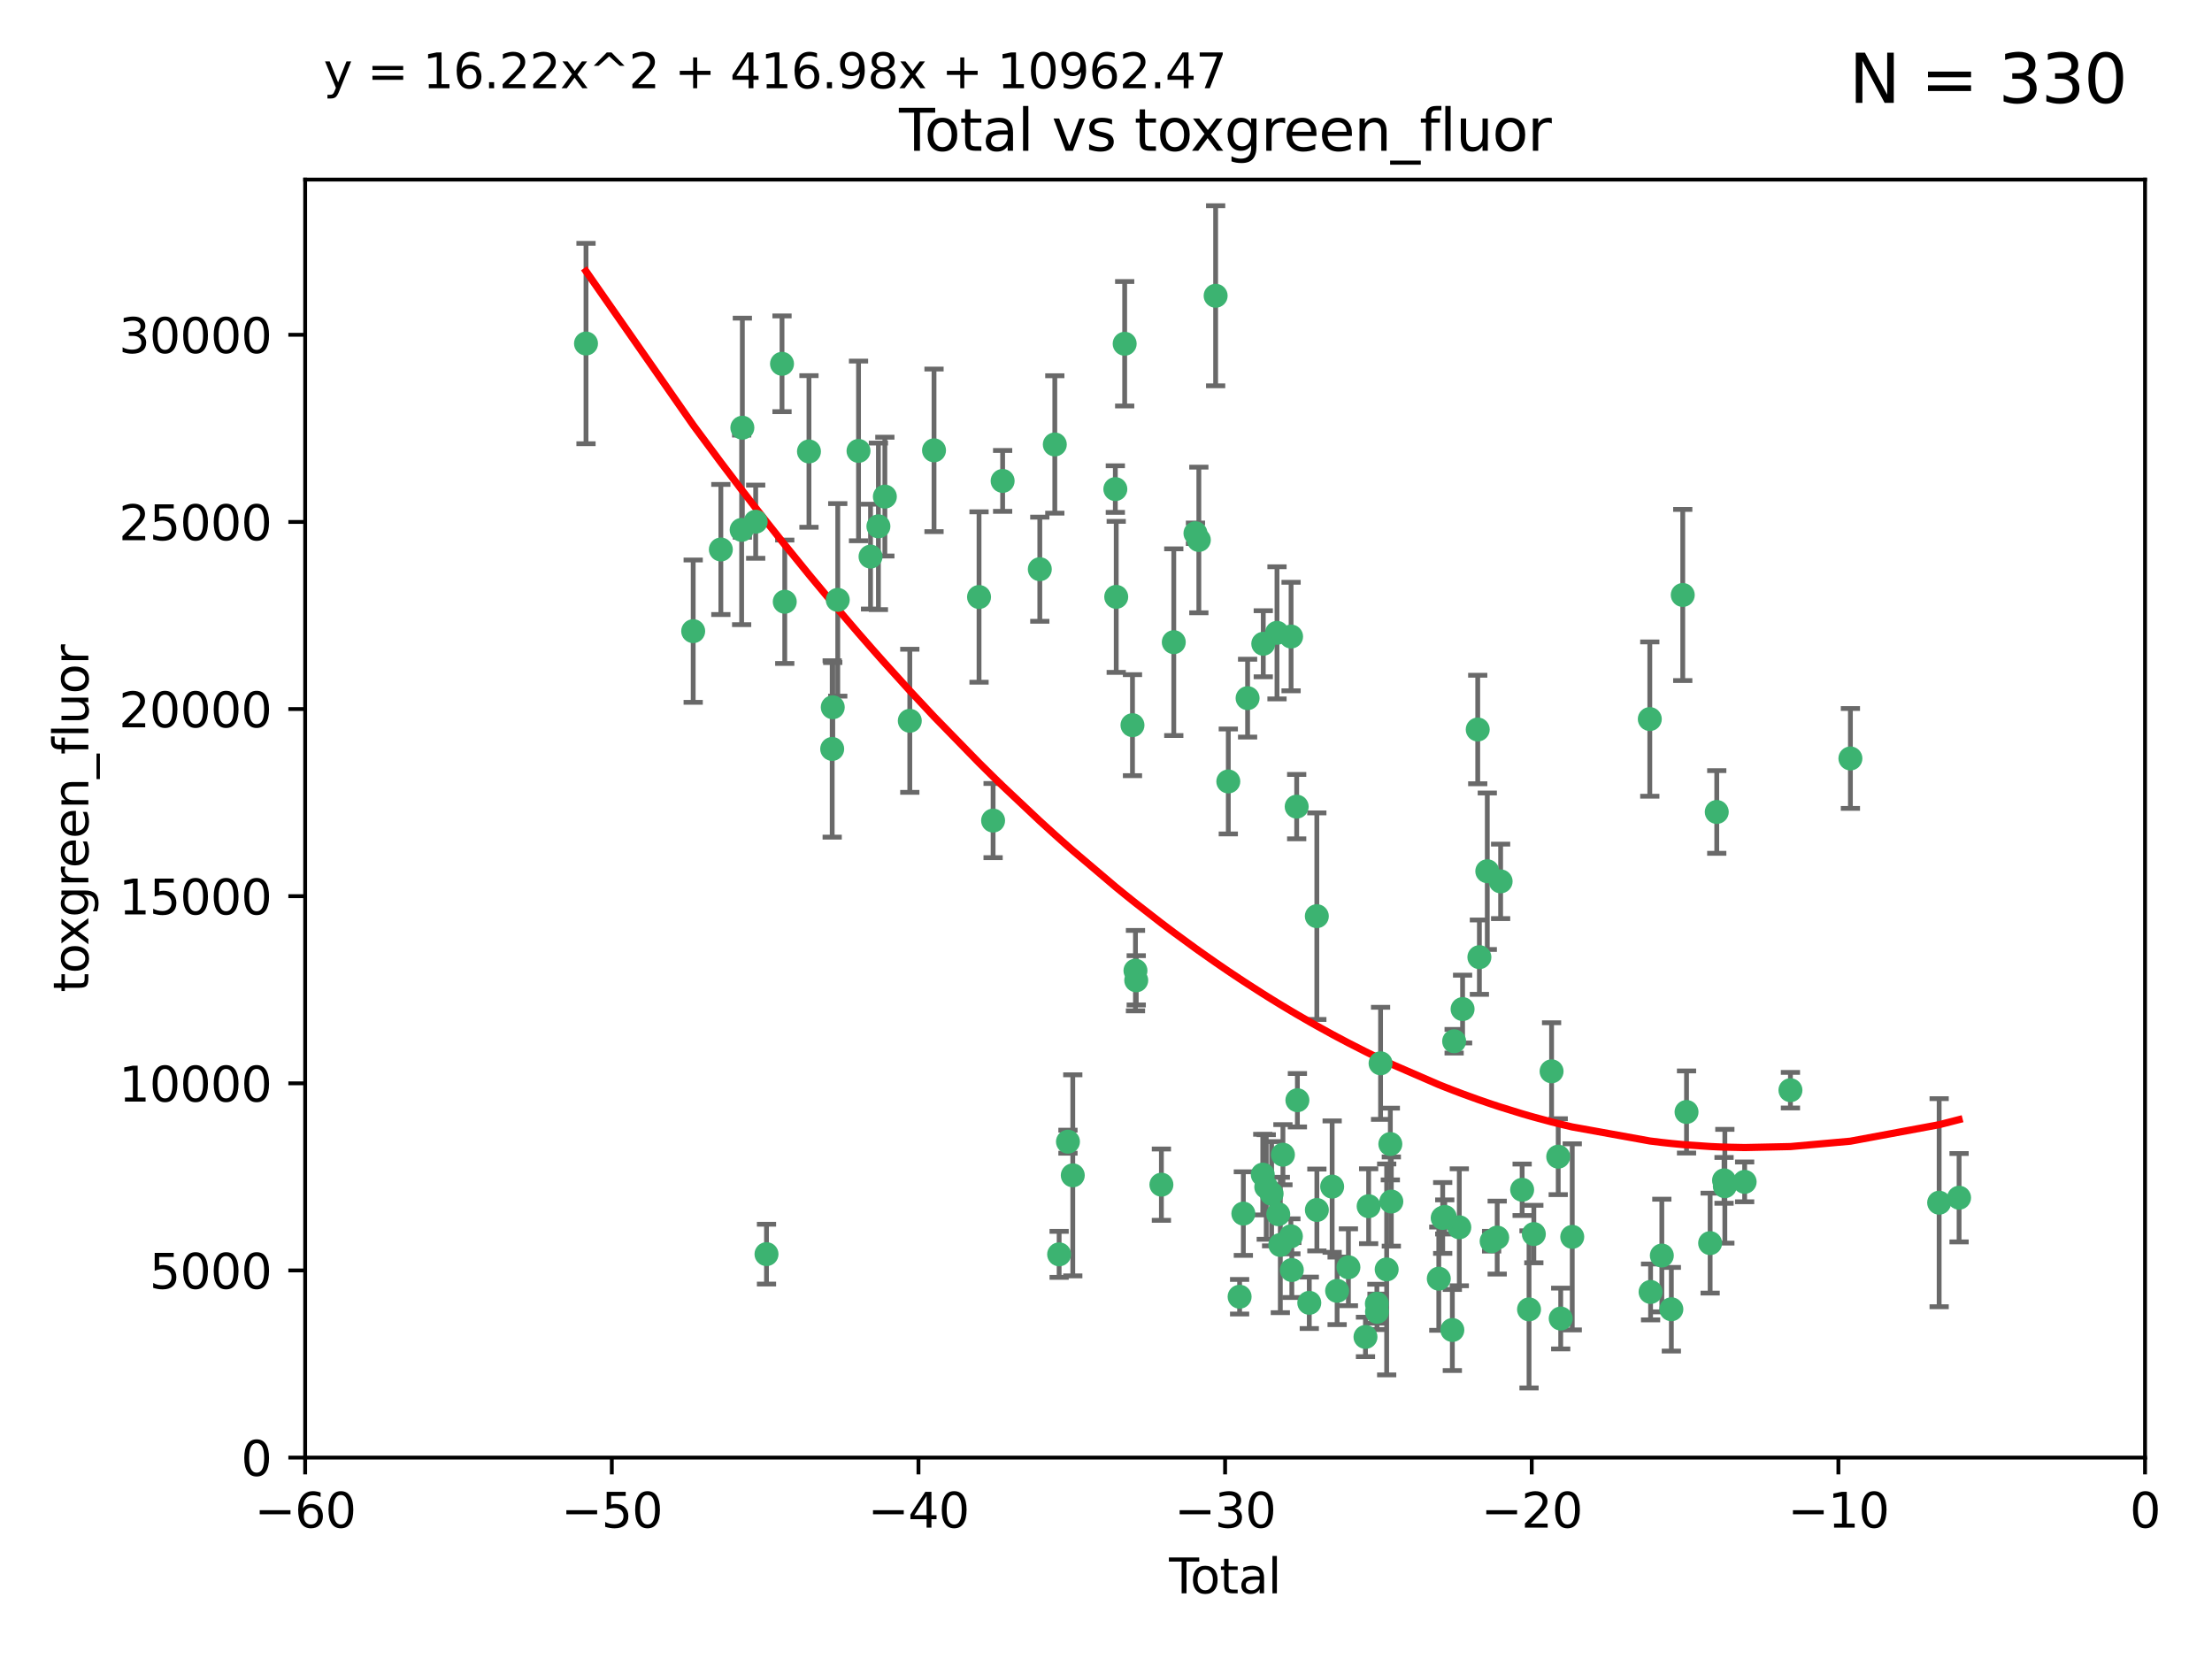 <?xml version="1.0" encoding="utf-8" standalone="no"?>
<!DOCTYPE svg PUBLIC "-//W3C//DTD SVG 1.1//EN"
  "http://www.w3.org/Graphics/SVG/1.1/DTD/svg11.dtd">
<svg xmlns:xlink="http://www.w3.org/1999/xlink" width="460.8pt" height="345.6pt" viewBox="0 0 460.8 345.6" xmlns="http://www.w3.org/2000/svg" version="1.1">
 <defs>
  <style type="text/css">*{stroke-linejoin: round; stroke-linecap: butt}</style>
 </defs>
 <g id="figure_1">
  <g id="patch_1">
   <path d="M 0 345.6 
L 460.8 345.6 
L 460.8 0 
L 0 0 
z
" style="fill: #ffffff"/>
  </g>
  <g id="axes_1">
   <g id="patch_2">
    <path d="M 63.571 303.64 
L 446.85 303.64 
L 446.85 37.411 
L 63.571 37.411 
z
" style="fill: #ffffff"/>
   </g>
   <g id="PathCollection_1">
    <defs>
     <path id="m93dc5080cd" d="M 0 1.118 
C 0.297 1.118 0.581 1 0.791 0.791 
C 1 0.581 1.118 0.297 1.118 0 
C 1.118 -0.297 1 -0.581 0.791 -0.791 
C 0.581 -1 0.297 -1.118 0 -1.118 
C -0.297 -1.118 -0.581 -1 -0.791 -0.791 
C -1 -0.581 -1.118 -0.297 -1.118 0 
C -1.118 0.297 -1 0.581 -0.791 0.791 
C -0.581 1 -0.297 1.118 0 1.118 
z
" style="stroke: #3cb371"/>
    </defs>
    <g clip-path="url(#pbbdec196b5)">
     <use xlink:href="#m93dc5080cd" x="122.075" y="71.562" style="fill: #3cb371; stroke: #3cb371"/>
     <use xlink:href="#m93dc5080cd" x="144.404" y="131.48" style="fill: #3cb371; stroke: #3cb371"/>
     <use xlink:href="#m93dc5080cd" x="150.166" y="114.467" style="fill: #3cb371; stroke: #3cb371"/>
     <use xlink:href="#m93dc5080cd" x="154.499" y="110.38" style="fill: #3cb371; stroke: #3cb371"/>
     <use xlink:href="#m93dc5080cd" x="154.646" y="89.097" style="fill: #3cb371; stroke: #3cb371"/>
     <use xlink:href="#m93dc5080cd" x="157.422" y="108.676" style="fill: #3cb371; stroke: #3cb371"/>
     <use xlink:href="#m93dc5080cd" x="159.676" y="261.259" style="fill: #3cb371; stroke: #3cb371"/>
     <use xlink:href="#m93dc5080cd" x="162.908" y="75.786" style="fill: #3cb371; stroke: #3cb371"/>
     <use xlink:href="#m93dc5080cd" x="163.479" y="125.356" style="fill: #3cb371; stroke: #3cb371"/>
     <use xlink:href="#m93dc5080cd" x="168.522" y="94.046" style="fill: #3cb371; stroke: #3cb371"/>
     <use xlink:href="#m93dc5080cd" x="173.36" y="156.019" style="fill: #3cb371; stroke: #3cb371"/>
     <use xlink:href="#m93dc5080cd" x="173.478" y="147.335" style="fill: #3cb371; stroke: #3cb371"/>
     <use xlink:href="#m93dc5080cd" x="174.52" y="124.965" style="fill: #3cb371; stroke: #3cb371"/>
     <use xlink:href="#m93dc5080cd" x="178.846" y="93.933" style="fill: #3cb371; stroke: #3cb371"/>
     <use xlink:href="#m93dc5080cd" x="181.35" y="115.953" style="fill: #3cb371; stroke: #3cb371"/>
     <use xlink:href="#m93dc5080cd" x="182.989" y="109.646" style="fill: #3cb371; stroke: #3cb371"/>
     <use xlink:href="#m93dc5080cd" x="184.332" y="103.453" style="fill: #3cb371; stroke: #3cb371"/>
     <use xlink:href="#m93dc5080cd" x="189.528" y="150.153" style="fill: #3cb371; stroke: #3cb371"/>
     <use xlink:href="#m93dc5080cd" x="194.574" y="93.812" style="fill: #3cb371; stroke: #3cb371"/>
     <use xlink:href="#m93dc5080cd" x="203.952" y="124.367" style="fill: #3cb371; stroke: #3cb371"/>
     <use xlink:href="#m93dc5080cd" x="206.88" y="170.94" style="fill: #3cb371; stroke: #3cb371"/>
     <use xlink:href="#m93dc5080cd" x="208.867" y="100.184" style="fill: #3cb371; stroke: #3cb371"/>
     <use xlink:href="#m93dc5080cd" x="216.611" y="118.577" style="fill: #3cb371; stroke: #3cb371"/>
     <use xlink:href="#m93dc5080cd" x="219.736" y="92.588" style="fill: #3cb371; stroke: #3cb371"/>
     <use xlink:href="#m93dc5080cd" x="220.638" y="261.303" style="fill: #3cb371; stroke: #3cb371"/>
     <use xlink:href="#m93dc5080cd" x="222.475" y="237.833" style="fill: #3cb371; stroke: #3cb371"/>
     <use xlink:href="#m93dc5080cd" x="223.48" y="244.844" style="fill: #3cb371; stroke: #3cb371"/>
     <use xlink:href="#m93dc5080cd" x="232.345" y="101.886" style="fill: #3cb371; stroke: #3cb371"/>
     <use xlink:href="#m93dc5080cd" x="232.53" y="124.337" style="fill: #3cb371; stroke: #3cb371"/>
     <use xlink:href="#m93dc5080cd" x="234.291" y="71.61" style="fill: #3cb371; stroke: #3cb371"/>
     <use xlink:href="#m93dc5080cd" x="235.917" y="151.067" style="fill: #3cb371; stroke: #3cb371"/>
     <use xlink:href="#m93dc5080cd" x="236.539" y="202.203" style="fill: #3cb371; stroke: #3cb371"/>
     <use xlink:href="#m93dc5080cd" x="236.699" y="204.22" style="fill: #3cb371; stroke: #3cb371"/>
     <use xlink:href="#m93dc5080cd" x="241.942" y="246.787" style="fill: #3cb371; stroke: #3cb371"/>
     <use xlink:href="#m93dc5080cd" x="244.521" y="133.776" style="fill: #3cb371; stroke: #3cb371"/>
     <use xlink:href="#m93dc5080cd" x="249.037" y="111.087" style="fill: #3cb371; stroke: #3cb371"/>
     <use xlink:href="#m93dc5080cd" x="249.741" y="112.487" style="fill: #3cb371; stroke: #3cb371"/>
     <use xlink:href="#m93dc5080cd" x="253.24" y="61.614" style="fill: #3cb371; stroke: #3cb371"/>
     <use xlink:href="#m93dc5080cd" x="255.878" y="162.792" style="fill: #3cb371; stroke: #3cb371"/>
     <use xlink:href="#m93dc5080cd" x="258.233" y="270.13" style="fill: #3cb371; stroke: #3cb371"/>
     <use xlink:href="#m93dc5080cd" x="259.013" y="252.814" style="fill: #3cb371; stroke: #3cb371"/>
     <use xlink:href="#m93dc5080cd" x="259.897" y="145.439" style="fill: #3cb371; stroke: #3cb371"/>
     <use xlink:href="#m93dc5080cd" x="263.059" y="244.691" style="fill: #3cb371; stroke: #3cb371"/>
     <use xlink:href="#m93dc5080cd" x="263.163" y="134.104" style="fill: #3cb371; stroke: #3cb371"/>
     <use xlink:href="#m93dc5080cd" x="263.785" y="247.267" style="fill: #3cb371; stroke: #3cb371"/>
     <use xlink:href="#m93dc5080cd" x="264.901" y="248.674" style="fill: #3cb371; stroke: #3cb371"/>
     <use xlink:href="#m93dc5080cd" x="266.022" y="131.829" style="fill: #3cb371; stroke: #3cb371"/>
     <use xlink:href="#m93dc5080cd" x="266.284" y="252.941" style="fill: #3cb371; stroke: #3cb371"/>
     <use xlink:href="#m93dc5080cd" x="266.715" y="259.35" style="fill: #3cb371; stroke: #3cb371"/>
     <use xlink:href="#m93dc5080cd" x="267.259" y="240.543" style="fill: #3cb371; stroke: #3cb371"/>
     <use xlink:href="#m93dc5080cd" x="268.915" y="257.545" style="fill: #3cb371; stroke: #3cb371"/>
     <use xlink:href="#m93dc5080cd" x="268.956" y="132.603" style="fill: #3cb371; stroke: #3cb371"/>
     <use xlink:href="#m93dc5080cd" x="269.11" y="264.57" style="fill: #3cb371; stroke: #3cb371"/>
     <use xlink:href="#m93dc5080cd" x="270.123" y="168.036" style="fill: #3cb371; stroke: #3cb371"/>
     <use xlink:href="#m93dc5080cd" x="270.272" y="229.198" style="fill: #3cb371; stroke: #3cb371"/>
     <use xlink:href="#m93dc5080cd" x="272.749" y="271.4" style="fill: #3cb371; stroke: #3cb371"/>
     <use xlink:href="#m93dc5080cd" x="274.32" y="190.856" style="fill: #3cb371; stroke: #3cb371"/>
     <use xlink:href="#m93dc5080cd" x="274.329" y="252.059" style="fill: #3cb371; stroke: #3cb371"/>
     <use xlink:href="#m93dc5080cd" x="277.512" y="247.195" style="fill: #3cb371; stroke: #3cb371"/>
     <use xlink:href="#m93dc5080cd" x="278.547" y="268.906" style="fill: #3cb371; stroke: #3cb371"/>
     <use xlink:href="#m93dc5080cd" x="280.898" y="263.993" style="fill: #3cb371; stroke: #3cb371"/>
     <use xlink:href="#m93dc5080cd" x="284.454" y="278.508" style="fill: #3cb371; stroke: #3cb371"/>
     <use xlink:href="#m93dc5080cd" x="285.113" y="251.277" style="fill: #3cb371; stroke: #3cb371"/>
     <use xlink:href="#m93dc5080cd" x="286.83" y="271.584" style="fill: #3cb371; stroke: #3cb371"/>
     <use xlink:href="#m93dc5080cd" x="286.857" y="273.278" style="fill: #3cb371; stroke: #3cb371"/>
     <use xlink:href="#m93dc5080cd" x="287.598" y="221.508" style="fill: #3cb371; stroke: #3cb371"/>
     <use xlink:href="#m93dc5080cd" x="288.87" y="264.442" style="fill: #3cb371; stroke: #3cb371"/>
     <use xlink:href="#m93dc5080cd" x="289.632" y="238.323" style="fill: #3cb371; stroke: #3cb371"/>
     <use xlink:href="#m93dc5080cd" x="289.839" y="250.302" style="fill: #3cb371; stroke: #3cb371"/>
     <use xlink:href="#m93dc5080cd" x="299.727" y="266.371" style="fill: #3cb371; stroke: #3cb371"/>
     <use xlink:href="#m93dc5080cd" x="300.54" y="253.724" style="fill: #3cb371; stroke: #3cb371"/>
     <use xlink:href="#m93dc5080cd" x="300.97" y="253.509" style="fill: #3cb371; stroke: #3cb371"/>
     <use xlink:href="#m93dc5080cd" x="302.549" y="277.063" style="fill: #3cb371; stroke: #3cb371"/>
     <use xlink:href="#m93dc5080cd" x="302.924" y="216.908" style="fill: #3cb371; stroke: #3cb371"/>
     <use xlink:href="#m93dc5080cd" x="303.999" y="255.666" style="fill: #3cb371; stroke: #3cb371"/>
     <use xlink:href="#m93dc5080cd" x="304.684" y="210.208" style="fill: #3cb371; stroke: #3cb371"/>
     <use xlink:href="#m93dc5080cd" x="307.838" y="151.97" style="fill: #3cb371; stroke: #3cb371"/>
     <use xlink:href="#m93dc5080cd" x="308.184" y="199.394" style="fill: #3cb371; stroke: #3cb371"/>
     <use xlink:href="#m93dc5080cd" x="309.83" y="181.494" style="fill: #3cb371; stroke: #3cb371"/>
     <use xlink:href="#m93dc5080cd" x="310.734" y="258.565" style="fill: #3cb371; stroke: #3cb371"/>
     <use xlink:href="#m93dc5080cd" x="311.894" y="257.812" style="fill: #3cb371; stroke: #3cb371"/>
     <use xlink:href="#m93dc5080cd" x="312.607" y="183.606" style="fill: #3cb371; stroke: #3cb371"/>
     <use xlink:href="#m93dc5080cd" x="317.09" y="247.85" style="fill: #3cb371; stroke: #3cb371"/>
     <use xlink:href="#m93dc5080cd" x="318.526" y="272.768" style="fill: #3cb371; stroke: #3cb371"/>
     <use xlink:href="#m93dc5080cd" x="319.527" y="257.076" style="fill: #3cb371; stroke: #3cb371"/>
     <use xlink:href="#m93dc5080cd" x="323.223" y="223.176" style="fill: #3cb371; stroke: #3cb371"/>
     <use xlink:href="#m93dc5080cd" x="324.605" y="240.958" style="fill: #3cb371; stroke: #3cb371"/>
     <use xlink:href="#m93dc5080cd" x="325.125" y="274.674" style="fill: #3cb371; stroke: #3cb371"/>
     <use xlink:href="#m93dc5080cd" x="327.528" y="257.661" style="fill: #3cb371; stroke: #3cb371"/>
     <use xlink:href="#m93dc5080cd" x="343.683" y="149.795" style="fill: #3cb371; stroke: #3cb371"/>
     <use xlink:href="#m93dc5080cd" x="343.846" y="269.137" style="fill: #3cb371; stroke: #3cb371"/>
     <use xlink:href="#m93dc5080cd" x="346.19" y="261.551" style="fill: #3cb371; stroke: #3cb371"/>
     <use xlink:href="#m93dc5080cd" x="348.174" y="272.741" style="fill: #3cb371; stroke: #3cb371"/>
     <use xlink:href="#m93dc5080cd" x="350.548" y="123.943" style="fill: #3cb371; stroke: #3cb371"/>
     <use xlink:href="#m93dc5080cd" x="351.336" y="231.646" style="fill: #3cb371; stroke: #3cb371"/>
     <use xlink:href="#m93dc5080cd" x="356.254" y="258.966" style="fill: #3cb371; stroke: #3cb371"/>
     <use xlink:href="#m93dc5080cd" x="357.632" y="169.147" style="fill: #3cb371; stroke: #3cb371"/>
     <use xlink:href="#m93dc5080cd" x="359.15" y="245.892" style="fill: #3cb371; stroke: #3cb371"/>
     <use xlink:href="#m93dc5080cd" x="359.317" y="247.114" style="fill: #3cb371; stroke: #3cb371"/>
     <use xlink:href="#m93dc5080cd" x="363.442" y="246.204" style="fill: #3cb371; stroke: #3cb371"/>
     <use xlink:href="#m93dc5080cd" x="372.98" y="227.107" style="fill: #3cb371; stroke: #3cb371"/>
     <use xlink:href="#m93dc5080cd" x="385.474" y="157.999" style="fill: #3cb371; stroke: #3cb371"/>
     <use xlink:href="#m93dc5080cd" x="403.96" y="250.544" style="fill: #3cb371; stroke: #3cb371"/>
     <use xlink:href="#m93dc5080cd" x="408.113" y="249.505" style="fill: #3cb371; stroke: #3cb371"/>
    </g>
   </g>
   <g id="matplotlib.axis_1">
    <g id="xtick_1">
     <g id="line2d_1">
      <defs>
       <path id="m8bc0bb7dd3" d="M 0 0 
L 0 3.5 
" style="stroke: #000000; stroke-width: 0.8"/>
      </defs>
      <g>
       <use xlink:href="#m8bc0bb7dd3" x="63.571" y="303.64" style="stroke: #000000; stroke-width: 0.8"/>
      </g>
     </g>
     <g id="text_1">
      <!-- −60 -->
      <g transform="translate(53.019 318.238)scale(0.1 -0.1)">
       <defs>
        <path id="DejaVuSans-2212" d="M 678 2272 
L 4684 2272 
L 4684 1741 
L 678 1741 
L 678 2272 
z
" transform="scale(0.016)"/>
        <path id="DejaVuSans-36" d="M 2113 2584 
Q 1688 2584 1439 2293 
Q 1191 2003 1191 1497 
Q 1191 994 1439 701 
Q 1688 409 2113 409 
Q 2538 409 2786 701 
Q 3034 994 3034 1497 
Q 3034 2003 2786 2293 
Q 2538 2584 2113 2584 
z
M 3366 4563 
L 3366 3988 
Q 3128 4100 2886 4159 
Q 2644 4219 2406 4219 
Q 1781 4219 1451 3797 
Q 1122 3375 1075 2522 
Q 1259 2794 1537 2939 
Q 1816 3084 2150 3084 
Q 2853 3084 3261 2657 
Q 3669 2231 3669 1497 
Q 3669 778 3244 343 
Q 2819 -91 2113 -91 
Q 1303 -91 875 529 
Q 447 1150 447 2328 
Q 447 3434 972 4092 
Q 1497 4750 2381 4750 
Q 2619 4750 2861 4703 
Q 3103 4656 3366 4563 
z
" transform="scale(0.016)"/>
        <path id="DejaVuSans-30" d="M 2034 4250 
Q 1547 4250 1301 3770 
Q 1056 3291 1056 2328 
Q 1056 1369 1301 889 
Q 1547 409 2034 409 
Q 2525 409 2770 889 
Q 3016 1369 3016 2328 
Q 3016 3291 2770 3770 
Q 2525 4250 2034 4250 
z
M 2034 4750 
Q 2819 4750 3233 4129 
Q 3647 3509 3647 2328 
Q 3647 1150 3233 529 
Q 2819 -91 2034 -91 
Q 1250 -91 836 529 
Q 422 1150 422 2328 
Q 422 3509 836 4129 
Q 1250 4750 2034 4750 
z
" transform="scale(0.016)"/>
       </defs>
       <use xlink:href="#DejaVuSans-2212"/>
       <use xlink:href="#DejaVuSans-36" x="83.789"/>
       <use xlink:href="#DejaVuSans-30" x="147.412"/>
      </g>
     </g>
    </g>
    <g id="xtick_2">
     <g id="line2d_2">
      <g>
       <use xlink:href="#m8bc0bb7dd3" x="127.451" y="303.64" style="stroke: #000000; stroke-width: 0.8"/>
      </g>
     </g>
     <g id="text_2">
      <!-- −50 -->
      <g transform="translate(116.899 318.238)scale(0.1 -0.1)">
       <defs>
        <path id="DejaVuSans-35" d="M 691 4666 
L 3169 4666 
L 3169 4134 
L 1269 4134 
L 1269 2991 
Q 1406 3038 1543 3061 
Q 1681 3084 1819 3084 
Q 2600 3084 3056 2656 
Q 3513 2228 3513 1497 
Q 3513 744 3044 326 
Q 2575 -91 1722 -91 
Q 1428 -91 1123 -41 
Q 819 9 494 109 
L 494 744 
Q 775 591 1075 516 
Q 1375 441 1709 441 
Q 2250 441 2565 725 
Q 2881 1009 2881 1497 
Q 2881 1984 2565 2268 
Q 2250 2553 1709 2553 
Q 1456 2553 1204 2497 
Q 953 2441 691 2322 
L 691 4666 
z
" transform="scale(0.016)"/>
       </defs>
       <use xlink:href="#DejaVuSans-2212"/>
       <use xlink:href="#DejaVuSans-35" x="83.789"/>
       <use xlink:href="#DejaVuSans-30" x="147.412"/>
      </g>
     </g>
    </g>
    <g id="xtick_3">
     <g id="line2d_3">
      <g>
       <use xlink:href="#m8bc0bb7dd3" x="191.331" y="303.64" style="stroke: #000000; stroke-width: 0.8"/>
      </g>
     </g>
     <g id="text_3">
      <!-- −40 -->
      <g transform="translate(180.778 318.238)scale(0.1 -0.1)">
       <defs>
        <path id="DejaVuSans-34" d="M 2419 4116 
L 825 1625 
L 2419 1625 
L 2419 4116 
z
M 2253 4666 
L 3047 4666 
L 3047 1625 
L 3713 1625 
L 3713 1100 
L 3047 1100 
L 3047 0 
L 2419 0 
L 2419 1100 
L 313 1100 
L 313 1709 
L 2253 4666 
z
" transform="scale(0.016)"/>
       </defs>
       <use xlink:href="#DejaVuSans-2212"/>
       <use xlink:href="#DejaVuSans-34" x="83.789"/>
       <use xlink:href="#DejaVuSans-30" x="147.412"/>
      </g>
     </g>
    </g>
    <g id="xtick_4">
     <g id="line2d_4">
      <g>
       <use xlink:href="#m8bc0bb7dd3" x="255.211" y="303.64" style="stroke: #000000; stroke-width: 0.8"/>
      </g>
     </g>
     <g id="text_4">
      <!-- −30 -->
      <g transform="translate(244.658 318.238)scale(0.1 -0.1)">
       <defs>
        <path id="DejaVuSans-33" d="M 2597 2516 
Q 3050 2419 3304 2112 
Q 3559 1806 3559 1356 
Q 3559 666 3084 287 
Q 2609 -91 1734 -91 
Q 1441 -91 1130 -33 
Q 819 25 488 141 
L 488 750 
Q 750 597 1062 519 
Q 1375 441 1716 441 
Q 2309 441 2620 675 
Q 2931 909 2931 1356 
Q 2931 1769 2642 2001 
Q 2353 2234 1838 2234 
L 1294 2234 
L 1294 2753 
L 1863 2753 
Q 2328 2753 2575 2939 
Q 2822 3125 2822 3475 
Q 2822 3834 2567 4026 
Q 2313 4219 1838 4219 
Q 1578 4219 1281 4162 
Q 984 4106 628 3988 
L 628 4550 
Q 988 4650 1302 4700 
Q 1616 4750 1894 4750 
Q 2613 4750 3031 4423 
Q 3450 4097 3450 3541 
Q 3450 3153 3228 2886 
Q 3006 2619 2597 2516 
z
" transform="scale(0.016)"/>
       </defs>
       <use xlink:href="#DejaVuSans-2212"/>
       <use xlink:href="#DejaVuSans-33" x="83.789"/>
       <use xlink:href="#DejaVuSans-30" x="147.412"/>
      </g>
     </g>
    </g>
    <g id="xtick_5">
     <g id="line2d_5">
      <g>
       <use xlink:href="#m8bc0bb7dd3" x="319.09" y="303.64" style="stroke: #000000; stroke-width: 0.8"/>
      </g>
     </g>
     <g id="text_5">
      <!-- −20 -->
      <g transform="translate(308.538 318.238)scale(0.1 -0.1)">
       <defs>
        <path id="DejaVuSans-32" d="M 1228 531 
L 3431 531 
L 3431 0 
L 469 0 
L 469 531 
Q 828 903 1448 1529 
Q 2069 2156 2228 2338 
Q 2531 2678 2651 2914 
Q 2772 3150 2772 3378 
Q 2772 3750 2511 3984 
Q 2250 4219 1831 4219 
Q 1534 4219 1204 4116 
Q 875 4013 500 3803 
L 500 4441 
Q 881 4594 1212 4672 
Q 1544 4750 1819 4750 
Q 2544 4750 2975 4387 
Q 3406 4025 3406 3419 
Q 3406 3131 3298 2873 
Q 3191 2616 2906 2266 
Q 2828 2175 2409 1742 
Q 1991 1309 1228 531 
z
" transform="scale(0.016)"/>
       </defs>
       <use xlink:href="#DejaVuSans-2212"/>
       <use xlink:href="#DejaVuSans-32" x="83.789"/>
       <use xlink:href="#DejaVuSans-30" x="147.412"/>
      </g>
     </g>
    </g>
    <g id="xtick_6">
     <g id="line2d_6">
      <g>
       <use xlink:href="#m8bc0bb7dd3" x="382.97" y="303.64" style="stroke: #000000; stroke-width: 0.8"/>
      </g>
     </g>
     <g id="text_6">
      <!-- −10 -->
      <g transform="translate(372.418 318.238)scale(0.1 -0.1)">
       <defs>
        <path id="DejaVuSans-31" d="M 794 531 
L 1825 531 
L 1825 4091 
L 703 3866 
L 703 4441 
L 1819 4666 
L 2450 4666 
L 2450 531 
L 3481 531 
L 3481 0 
L 794 0 
L 794 531 
z
" transform="scale(0.016)"/>
       </defs>
       <use xlink:href="#DejaVuSans-2212"/>
       <use xlink:href="#DejaVuSans-31" x="83.789"/>
       <use xlink:href="#DejaVuSans-30" x="147.412"/>
      </g>
     </g>
    </g>
    <g id="xtick_7">
     <g id="line2d_7">
      <g>
       <use xlink:href="#m8bc0bb7dd3" x="446.85" y="303.64" style="stroke: #000000; stroke-width: 0.8"/>
      </g>
     </g>
     <g id="text_7">
      <!-- 0 -->
      <g transform="translate(443.669 318.238)scale(0.1 -0.1)">
       <use xlink:href="#DejaVuSans-30"/>
      </g>
     </g>
    </g>
    <g id="text_8">
     <!-- Total -->
     <g transform="translate(243.534 331.917)scale(0.1 -0.1)">
      <defs>
       <path id="DejaVuSans-54" d="M -19 4666 
L 3928 4666 
L 3928 4134 
L 2272 4134 
L 2272 0 
L 1638 0 
L 1638 4134 
L -19 4134 
L -19 4666 
z
" transform="scale(0.016)"/>
       <path id="DejaVuSans-6f" d="M 1959 3097 
Q 1497 3097 1228 2736 
Q 959 2375 959 1747 
Q 959 1119 1226 758 
Q 1494 397 1959 397 
Q 2419 397 2687 759 
Q 2956 1122 2956 1747 
Q 2956 2369 2687 2733 
Q 2419 3097 1959 3097 
z
M 1959 3584 
Q 2709 3584 3137 3096 
Q 3566 2609 3566 1747 
Q 3566 888 3137 398 
Q 2709 -91 1959 -91 
Q 1206 -91 779 398 
Q 353 888 353 1747 
Q 353 2609 779 3096 
Q 1206 3584 1959 3584 
z
" transform="scale(0.016)"/>
       <path id="DejaVuSans-74" d="M 1172 4494 
L 1172 3500 
L 2356 3500 
L 2356 3053 
L 1172 3053 
L 1172 1153 
Q 1172 725 1289 603 
Q 1406 481 1766 481 
L 2356 481 
L 2356 0 
L 1766 0 
Q 1100 0 847 248 
Q 594 497 594 1153 
L 594 3053 
L 172 3053 
L 172 3500 
L 594 3500 
L 594 4494 
L 1172 4494 
z
" transform="scale(0.016)"/>
       <path id="DejaVuSans-61" d="M 2194 1759 
Q 1497 1759 1228 1600 
Q 959 1441 959 1056 
Q 959 750 1161 570 
Q 1363 391 1709 391 
Q 2188 391 2477 730 
Q 2766 1069 2766 1631 
L 2766 1759 
L 2194 1759 
z
M 3341 1997 
L 3341 0 
L 2766 0 
L 2766 531 
Q 2569 213 2275 61 
Q 1981 -91 1556 -91 
Q 1019 -91 701 211 
Q 384 513 384 1019 
Q 384 1609 779 1909 
Q 1175 2209 1959 2209 
L 2766 2209 
L 2766 2266 
Q 2766 2663 2505 2880 
Q 2244 3097 1772 3097 
Q 1472 3097 1187 3025 
Q 903 2953 641 2809 
L 641 3341 
Q 956 3463 1253 3523 
Q 1550 3584 1831 3584 
Q 2591 3584 2966 3190 
Q 3341 2797 3341 1997 
z
" transform="scale(0.016)"/>
       <path id="DejaVuSans-6c" d="M 603 4863 
L 1178 4863 
L 1178 0 
L 603 0 
L 603 4863 
z
" transform="scale(0.016)"/>
      </defs>
      <use xlink:href="#DejaVuSans-54"/>
      <use xlink:href="#DejaVuSans-6f" x="44.084"/>
      <use xlink:href="#DejaVuSans-74" x="105.266"/>
      <use xlink:href="#DejaVuSans-61" x="144.475"/>
      <use xlink:href="#DejaVuSans-6c" x="205.754"/>
     </g>
    </g>
   </g>
   <g id="matplotlib.axis_2">
    <g id="ytick_1">
     <g id="line2d_8">
      <defs>
       <path id="md37763a31b" d="M 0 0 
L -3.5 0 
" style="stroke: #000000; stroke-width: 0.8"/>
      </defs>
      <g>
       <use xlink:href="#md37763a31b" x="63.571" y="303.64" style="stroke: #000000; stroke-width: 0.8"/>
      </g>
     </g>
     <g id="text_9">
      <!-- 0 -->
      <g transform="translate(50.209 307.439)scale(0.1 -0.1)">
       <use xlink:href="#DejaVuSans-30"/>
      </g>
     </g>
    </g>
    <g id="ytick_2">
     <g id="line2d_9">
      <g>
       <use xlink:href="#md37763a31b" x="63.571" y="264.657" style="stroke: #000000; stroke-width: 0.8"/>
      </g>
     </g>
     <g id="text_10">
      <!-- 5000 -->
      <g transform="translate(31.121 268.457)scale(0.1 -0.1)">
       <use xlink:href="#DejaVuSans-35"/>
       <use xlink:href="#DejaVuSans-30" x="63.623"/>
       <use xlink:href="#DejaVuSans-30" x="127.246"/>
       <use xlink:href="#DejaVuSans-30" x="190.869"/>
      </g>
     </g>
    </g>
    <g id="ytick_3">
     <g id="line2d_10">
      <g>
       <use xlink:href="#md37763a31b" x="63.571" y="225.675" style="stroke: #000000; stroke-width: 0.8"/>
      </g>
     </g>
     <g id="text_11">
      <!-- 10000 -->
      <g transform="translate(24.759 229.474)scale(0.1 -0.1)">
       <use xlink:href="#DejaVuSans-31"/>
       <use xlink:href="#DejaVuSans-30" x="63.623"/>
       <use xlink:href="#DejaVuSans-30" x="127.246"/>
       <use xlink:href="#DejaVuSans-30" x="190.869"/>
       <use xlink:href="#DejaVuSans-30" x="254.492"/>
      </g>
     </g>
    </g>
    <g id="ytick_4">
     <g id="line2d_11">
      <g>
       <use xlink:href="#md37763a31b" x="63.571" y="186.692" style="stroke: #000000; stroke-width: 0.8"/>
      </g>
     </g>
     <g id="text_12">
      <!-- 15000 -->
      <g transform="translate(24.759 190.492)scale(0.1 -0.1)">
       <use xlink:href="#DejaVuSans-31"/>
       <use xlink:href="#DejaVuSans-35" x="63.623"/>
       <use xlink:href="#DejaVuSans-30" x="127.246"/>
       <use xlink:href="#DejaVuSans-30" x="190.869"/>
       <use xlink:href="#DejaVuSans-30" x="254.492"/>
      </g>
     </g>
    </g>
    <g id="ytick_5">
     <g id="line2d_12">
      <g>
       <use xlink:href="#md37763a31b" x="63.571" y="147.71" style="stroke: #000000; stroke-width: 0.8"/>
      </g>
     </g>
     <g id="text_13">
      <!-- 20000 -->
      <g transform="translate(24.759 151.509)scale(0.1 -0.1)">
       <use xlink:href="#DejaVuSans-32"/>
       <use xlink:href="#DejaVuSans-30" x="63.623"/>
       <use xlink:href="#DejaVuSans-30" x="127.246"/>
       <use xlink:href="#DejaVuSans-30" x="190.869"/>
       <use xlink:href="#DejaVuSans-30" x="254.492"/>
      </g>
     </g>
    </g>
    <g id="ytick_6">
     <g id="line2d_13">
      <g>
       <use xlink:href="#md37763a31b" x="63.571" y="108.727" style="stroke: #000000; stroke-width: 0.8"/>
      </g>
     </g>
     <g id="text_14">
      <!-- 25000 -->
      <g transform="translate(24.759 112.527)scale(0.1 -0.1)">
       <use xlink:href="#DejaVuSans-32"/>
       <use xlink:href="#DejaVuSans-35" x="63.623"/>
       <use xlink:href="#DejaVuSans-30" x="127.246"/>
       <use xlink:href="#DejaVuSans-30" x="190.869"/>
       <use xlink:href="#DejaVuSans-30" x="254.492"/>
      </g>
     </g>
    </g>
    <g id="ytick_7">
     <g id="line2d_14">
      <g>
       <use xlink:href="#md37763a31b" x="63.571" y="69.745" style="stroke: #000000; stroke-width: 0.8"/>
      </g>
     </g>
     <g id="text_15">
      <!-- 30000 -->
      <g transform="translate(24.759 73.544)scale(0.1 -0.1)">
       <use xlink:href="#DejaVuSans-33"/>
       <use xlink:href="#DejaVuSans-30" x="63.623"/>
       <use xlink:href="#DejaVuSans-30" x="127.246"/>
       <use xlink:href="#DejaVuSans-30" x="190.869"/>
       <use xlink:href="#DejaVuSans-30" x="254.492"/>
      </g>
     </g>
    </g>
    <g id="text_16">
     <!-- toxgreen_fluor -->
     <g transform="translate(18.401 206.72)rotate(-90)scale(0.1 -0.1)">
      <defs>
       <path id="DejaVuSans-78" d="M 3513 3500 
L 2247 1797 
L 3578 0 
L 2900 0 
L 1881 1375 
L 863 0 
L 184 0 
L 1544 1831 
L 300 3500 
L 978 3500 
L 1906 2253 
L 2834 3500 
L 3513 3500 
z
" transform="scale(0.016)"/>
       <path id="DejaVuSans-67" d="M 2906 1791 
Q 2906 2416 2648 2759 
Q 2391 3103 1925 3103 
Q 1463 3103 1205 2759 
Q 947 2416 947 1791 
Q 947 1169 1205 825 
Q 1463 481 1925 481 
Q 2391 481 2648 825 
Q 2906 1169 2906 1791 
z
M 3481 434 
Q 3481 -459 3084 -895 
Q 2688 -1331 1869 -1331 
Q 1566 -1331 1297 -1286 
Q 1028 -1241 775 -1147 
L 775 -588 
Q 1028 -725 1275 -790 
Q 1522 -856 1778 -856 
Q 2344 -856 2625 -561 
Q 2906 -266 2906 331 
L 2906 616 
Q 2728 306 2450 153 
Q 2172 0 1784 0 
Q 1141 0 747 490 
Q 353 981 353 1791 
Q 353 2603 747 3093 
Q 1141 3584 1784 3584 
Q 2172 3584 2450 3431 
Q 2728 3278 2906 2969 
L 2906 3500 
L 3481 3500 
L 3481 434 
z
" transform="scale(0.016)"/>
       <path id="DejaVuSans-72" d="M 2631 2963 
Q 2534 3019 2420 3045 
Q 2306 3072 2169 3072 
Q 1681 3072 1420 2755 
Q 1159 2438 1159 1844 
L 1159 0 
L 581 0 
L 581 3500 
L 1159 3500 
L 1159 2956 
Q 1341 3275 1631 3429 
Q 1922 3584 2338 3584 
Q 2397 3584 2469 3576 
Q 2541 3569 2628 3553 
L 2631 2963 
z
" transform="scale(0.016)"/>
       <path id="DejaVuSans-65" d="M 3597 1894 
L 3597 1613 
L 953 1613 
Q 991 1019 1311 708 
Q 1631 397 2203 397 
Q 2534 397 2845 478 
Q 3156 559 3463 722 
L 3463 178 
Q 3153 47 2828 -22 
Q 2503 -91 2169 -91 
Q 1331 -91 842 396 
Q 353 884 353 1716 
Q 353 2575 817 3079 
Q 1281 3584 2069 3584 
Q 2775 3584 3186 3129 
Q 3597 2675 3597 1894 
z
M 3022 2063 
Q 3016 2534 2758 2815 
Q 2500 3097 2075 3097 
Q 1594 3097 1305 2825 
Q 1016 2553 972 2059 
L 3022 2063 
z
" transform="scale(0.016)"/>
       <path id="DejaVuSans-6e" d="M 3513 2113 
L 3513 0 
L 2938 0 
L 2938 2094 
Q 2938 2591 2744 2837 
Q 2550 3084 2163 3084 
Q 1697 3084 1428 2787 
Q 1159 2491 1159 1978 
L 1159 0 
L 581 0 
L 581 3500 
L 1159 3500 
L 1159 2956 
Q 1366 3272 1645 3428 
Q 1925 3584 2291 3584 
Q 2894 3584 3203 3211 
Q 3513 2838 3513 2113 
z
" transform="scale(0.016)"/>
       <path id="DejaVuSans-5f" d="M 3263 -1063 
L 3263 -1509 
L -63 -1509 
L -63 -1063 
L 3263 -1063 
z
" transform="scale(0.016)"/>
       <path id="DejaVuSans-66" d="M 2375 4863 
L 2375 4384 
L 1825 4384 
Q 1516 4384 1395 4259 
Q 1275 4134 1275 3809 
L 1275 3500 
L 2222 3500 
L 2222 3053 
L 1275 3053 
L 1275 0 
L 697 0 
L 697 3053 
L 147 3053 
L 147 3500 
L 697 3500 
L 697 3744 
Q 697 4328 969 4595 
Q 1241 4863 1831 4863 
L 2375 4863 
z
" transform="scale(0.016)"/>
       <path id="DejaVuSans-75" d="M 544 1381 
L 544 3500 
L 1119 3500 
L 1119 1403 
Q 1119 906 1312 657 
Q 1506 409 1894 409 
Q 2359 409 2629 706 
Q 2900 1003 2900 1516 
L 2900 3500 
L 3475 3500 
L 3475 0 
L 2900 0 
L 2900 538 
Q 2691 219 2414 64 
Q 2138 -91 1772 -91 
Q 1169 -91 856 284 
Q 544 659 544 1381 
z
M 1991 3584 
L 1991 3584 
z
" transform="scale(0.016)"/>
      </defs>
      <use xlink:href="#DejaVuSans-74"/>
      <use xlink:href="#DejaVuSans-6f" x="39.209"/>
      <use xlink:href="#DejaVuSans-78" x="97.266"/>
      <use xlink:href="#DejaVuSans-67" x="156.445"/>
      <use xlink:href="#DejaVuSans-72" x="219.922"/>
      <use xlink:href="#DejaVuSans-65" x="258.785"/>
      <use xlink:href="#DejaVuSans-65" x="320.309"/>
      <use xlink:href="#DejaVuSans-6e" x="381.832"/>
      <use xlink:href="#DejaVuSans-5f" x="445.211"/>
      <use xlink:href="#DejaVuSans-66" x="495.211"/>
      <use xlink:href="#DejaVuSans-6c" x="530.416"/>
      <use xlink:href="#DejaVuSans-75" x="558.199"/>
      <use xlink:href="#DejaVuSans-6f" x="621.578"/>
      <use xlink:href="#DejaVuSans-72" x="682.76"/>
     </g>
    </g>
   </g>
   <g id="LineCollection_1">
    <path d="M 122.075 92.434 
L 122.075 50.691 
" clip-path="url(#pbbdec196b5)" style="fill: none; stroke: #696969"/>
    <path d="M 144.404 146.307 
L 144.404 116.654 
" clip-path="url(#pbbdec196b5)" style="fill: none; stroke: #696969"/>
    <path d="M 150.166 128.017 
L 150.166 100.917 
" clip-path="url(#pbbdec196b5)" style="fill: none; stroke: #696969"/>
    <path d="M 154.499 130.124 
L 154.499 90.636 
" clip-path="url(#pbbdec196b5)" style="fill: none; stroke: #696969"/>
    <path d="M 154.646 111.917 
L 154.646 66.277 
" clip-path="url(#pbbdec196b5)" style="fill: none; stroke: #696969"/>
    <path d="M 157.422 116.296 
L 157.422 101.057 
" clip-path="url(#pbbdec196b5)" style="fill: none; stroke: #696969"/>
    <path d="M 159.676 267.49 
L 159.676 255.028 
" clip-path="url(#pbbdec196b5)" style="fill: none; stroke: #696969"/>
    <path d="M 162.908 85.756 
L 162.908 65.815 
" clip-path="url(#pbbdec196b5)" style="fill: none; stroke: #696969"/>
    <path d="M 163.479 138.211 
L 163.479 112.501 
" clip-path="url(#pbbdec196b5)" style="fill: none; stroke: #696969"/>
    <path d="M 168.522 109.836 
L 168.522 78.257 
" clip-path="url(#pbbdec196b5)" style="fill: none; stroke: #696969"/>
    <path d="M 173.36 174.39 
L 173.36 137.647 
" clip-path="url(#pbbdec196b5)" style="fill: none; stroke: #696969"/>
    <path d="M 173.478 156.65 
L 173.478 138.02 
" clip-path="url(#pbbdec196b5)" style="fill: none; stroke: #696969"/>
    <path d="M 174.52 145.018 
L 174.52 104.912 
" clip-path="url(#pbbdec196b5)" style="fill: none; stroke: #696969"/>
    <path d="M 178.846 112.649 
L 178.846 75.218 
" clip-path="url(#pbbdec196b5)" style="fill: none; stroke: #696969"/>
    <path d="M 181.35 126.872 
L 181.35 105.035 
" clip-path="url(#pbbdec196b5)" style="fill: none; stroke: #696969"/>
    <path d="M 182.989 126.988 
L 182.989 92.305 
" clip-path="url(#pbbdec196b5)" style="fill: none; stroke: #696969"/>
    <path d="M 184.332 115.826 
L 184.332 91.08 
" clip-path="url(#pbbdec196b5)" style="fill: none; stroke: #696969"/>
    <path d="M 189.528 165.057 
L 189.528 135.25 
" clip-path="url(#pbbdec196b5)" style="fill: none; stroke: #696969"/>
    <path d="M 194.574 110.745 
L 194.574 76.878 
" clip-path="url(#pbbdec196b5)" style="fill: none; stroke: #696969"/>
    <path d="M 203.952 142.114 
L 203.952 106.621 
" clip-path="url(#pbbdec196b5)" style="fill: none; stroke: #696969"/>
    <path d="M 206.88 178.667 
L 206.88 163.212 
" clip-path="url(#pbbdec196b5)" style="fill: none; stroke: #696969"/>
    <path d="M 208.867 106.525 
L 208.867 93.844 
" clip-path="url(#pbbdec196b5)" style="fill: none; stroke: #696969"/>
    <path d="M 216.611 129.424 
L 216.611 107.731 
" clip-path="url(#pbbdec196b5)" style="fill: none; stroke: #696969"/>
    <path d="M 219.736 106.902 
L 219.736 78.274 
" clip-path="url(#pbbdec196b5)" style="fill: none; stroke: #696969"/>
    <path d="M 220.638 266.097 
L 220.638 256.51 
" clip-path="url(#pbbdec196b5)" style="fill: none; stroke: #696969"/>
    <path d="M 222.475 240.234 
L 222.475 235.431 
" clip-path="url(#pbbdec196b5)" style="fill: none; stroke: #696969"/>
    <path d="M 223.48 265.789 
L 223.48 223.9 
" clip-path="url(#pbbdec196b5)" style="fill: none; stroke: #696969"/>
    <path d="M 232.345 106.741 
L 232.345 97.032 
" clip-path="url(#pbbdec196b5)" style="fill: none; stroke: #696969"/>
    <path d="M 232.53 140.07 
L 232.53 108.604 
" clip-path="url(#pbbdec196b5)" style="fill: none; stroke: #696969"/>
    <path d="M 234.291 84.576 
L 234.291 58.645 
" clip-path="url(#pbbdec196b5)" style="fill: none; stroke: #696969"/>
    <path d="M 235.917 161.588 
L 235.917 140.547 
" clip-path="url(#pbbdec196b5)" style="fill: none; stroke: #696969"/>
    <path d="M 236.539 210.579 
L 236.539 193.826 
" clip-path="url(#pbbdec196b5)" style="fill: none; stroke: #696969"/>
    <path d="M 236.699 209.352 
L 236.699 199.087 
" clip-path="url(#pbbdec196b5)" style="fill: none; stroke: #696969"/>
    <path d="M 241.942 254.215 
L 241.942 239.358 
" clip-path="url(#pbbdec196b5)" style="fill: none; stroke: #696969"/>
    <path d="M 244.521 153.222 
L 244.521 114.33 
" clip-path="url(#pbbdec196b5)" style="fill: none; stroke: #696969"/>
    <path d="M 249.037 113.226 
L 249.037 108.949 
" clip-path="url(#pbbdec196b5)" style="fill: none; stroke: #696969"/>
    <path d="M 249.741 127.655 
L 249.741 97.319 
" clip-path="url(#pbbdec196b5)" style="fill: none; stroke: #696969"/>
    <path d="M 253.24 80.373 
L 253.24 42.855 
" clip-path="url(#pbbdec196b5)" style="fill: none; stroke: #696969"/>
    <path d="M 255.878 173.718 
L 255.878 151.865 
" clip-path="url(#pbbdec196b5)" style="fill: none; stroke: #696969"/>
    <path d="M 258.233 273.73 
L 258.233 266.53 
" clip-path="url(#pbbdec196b5)" style="fill: none; stroke: #696969"/>
    <path d="M 259.013 261.522 
L 259.013 244.105 
" clip-path="url(#pbbdec196b5)" style="fill: none; stroke: #696969"/>
    <path d="M 259.897 153.546 
L 259.897 137.331 
" clip-path="url(#pbbdec196b5)" style="fill: none; stroke: #696969"/>
    <path d="M 263.059 253.088 
L 263.059 236.294 
" clip-path="url(#pbbdec196b5)" style="fill: none; stroke: #696969"/>
    <path d="M 263.163 140.983 
L 263.163 127.226 
" clip-path="url(#pbbdec196b5)" style="fill: none; stroke: #696969"/>
    <path d="M 263.785 258.157 
L 263.785 236.377 
" clip-path="url(#pbbdec196b5)" style="fill: none; stroke: #696969"/>
    <path d="M 264.901 259.535 
L 264.901 237.813 
" clip-path="url(#pbbdec196b5)" style="fill: none; stroke: #696969"/>
    <path d="M 266.022 145.591 
L 266.022 118.067 
" clip-path="url(#pbbdec196b5)" style="fill: none; stroke: #696969"/>
    <path d="M 266.284 253.603 
L 266.284 252.279 
" clip-path="url(#pbbdec196b5)" style="fill: none; stroke: #696969"/>
    <path d="M 266.715 273.451 
L 266.715 245.249 
" clip-path="url(#pbbdec196b5)" style="fill: none; stroke: #696969"/>
    <path d="M 267.259 246.81 
L 267.259 234.275 
" clip-path="url(#pbbdec196b5)" style="fill: none; stroke: #696969"/>
    <path d="M 268.915 261.193 
L 268.915 253.898 
" clip-path="url(#pbbdec196b5)" style="fill: none; stroke: #696969"/>
    <path d="M 268.956 143.904 
L 268.956 121.303 
" clip-path="url(#pbbdec196b5)" style="fill: none; stroke: #696969"/>
    <path d="M 269.11 270.294 
L 269.11 258.847 
" clip-path="url(#pbbdec196b5)" style="fill: none; stroke: #696969"/>
    <path d="M 270.123 174.742 
L 270.123 161.329 
" clip-path="url(#pbbdec196b5)" style="fill: none; stroke: #696969"/>
    <path d="M 270.272 234.763 
L 270.272 223.632 
" clip-path="url(#pbbdec196b5)" style="fill: none; stroke: #696969"/>
    <path d="M 272.749 276.759 
L 272.749 266.041 
" clip-path="url(#pbbdec196b5)" style="fill: none; stroke: #696969"/>
    <path d="M 274.32 212.373 
L 274.32 169.339 
" clip-path="url(#pbbdec196b5)" style="fill: none; stroke: #696969"/>
    <path d="M 274.329 260.585 
L 274.329 243.534 
" clip-path="url(#pbbdec196b5)" style="fill: none; stroke: #696969"/>
    <path d="M 277.512 260.88 
L 277.512 233.51 
" clip-path="url(#pbbdec196b5)" style="fill: none; stroke: #696969"/>
    <path d="M 278.547 275.94 
L 278.547 261.871 
" clip-path="url(#pbbdec196b5)" style="fill: none; stroke: #696969"/>
    <path d="M 280.898 272.003 
L 280.898 255.982 
" clip-path="url(#pbbdec196b5)" style="fill: none; stroke: #696969"/>
    <path d="M 284.454 282.62 
L 284.454 274.397 
" clip-path="url(#pbbdec196b5)" style="fill: none; stroke: #696969"/>
    <path d="M 285.113 259.072 
L 285.113 243.481 
" clip-path="url(#pbbdec196b5)" style="fill: none; stroke: #696969"/>
    <path d="M 286.83 275.64 
L 286.83 267.529 
" clip-path="url(#pbbdec196b5)" style="fill: none; stroke: #696969"/>
    <path d="M 286.857 276.97 
L 286.857 269.585 
" clip-path="url(#pbbdec196b5)" style="fill: none; stroke: #696969"/>
    <path d="M 287.598 233.182 
L 287.598 209.833 
" clip-path="url(#pbbdec196b5)" style="fill: none; stroke: #696969"/>
    <path d="M 288.87 286.412 
L 288.87 242.472 
" clip-path="url(#pbbdec196b5)" style="fill: none; stroke: #696969"/>
    <path d="M 289.632 245.797 
L 289.632 230.849 
" clip-path="url(#pbbdec196b5)" style="fill: none; stroke: #696969"/>
    <path d="M 289.839 259.588 
L 289.839 241.016 
" clip-path="url(#pbbdec196b5)" style="fill: none; stroke: #696969"/>
    <path d="M 299.727 277.129 
L 299.727 255.613 
" clip-path="url(#pbbdec196b5)" style="fill: none; stroke: #696969"/>
    <path d="M 300.54 261.105 
L 300.54 246.342 
" clip-path="url(#pbbdec196b5)" style="fill: none; stroke: #696969"/>
    <path d="M 300.97 257.063 
L 300.97 249.955 
" clip-path="url(#pbbdec196b5)" style="fill: none; stroke: #696969"/>
    <path d="M 302.549 285.505 
L 302.549 268.621 
" clip-path="url(#pbbdec196b5)" style="fill: none; stroke: #696969"/>
    <path d="M 302.924 219.374 
L 302.924 214.442 
" clip-path="url(#pbbdec196b5)" style="fill: none; stroke: #696969"/>
    <path d="M 303.999 267.849 
L 303.999 243.483 
" clip-path="url(#pbbdec196b5)" style="fill: none; stroke: #696969"/>
    <path d="M 304.684 217.272 
L 304.684 203.144 
" clip-path="url(#pbbdec196b5)" style="fill: none; stroke: #696969"/>
    <path d="M 307.838 163.271 
L 307.838 140.669 
" clip-path="url(#pbbdec196b5)" style="fill: none; stroke: #696969"/>
    <path d="M 308.184 207.137 
L 308.184 191.65 
" clip-path="url(#pbbdec196b5)" style="fill: none; stroke: #696969"/>
    <path d="M 309.83 197.796 
L 309.83 165.192 
" clip-path="url(#pbbdec196b5)" style="fill: none; stroke: #696969"/>
    <path d="M 310.734 260.625 
L 310.734 256.505 
" clip-path="url(#pbbdec196b5)" style="fill: none; stroke: #696969"/>
    <path d="M 311.894 265.41 
L 311.894 250.214 
" clip-path="url(#pbbdec196b5)" style="fill: none; stroke: #696969"/>
    <path d="M 312.607 191.362 
L 312.607 175.85 
" clip-path="url(#pbbdec196b5)" style="fill: none; stroke: #696969"/>
    <path d="M 317.09 253.211 
L 317.09 242.49 
" clip-path="url(#pbbdec196b5)" style="fill: none; stroke: #696969"/>
    <path d="M 318.526 289.135 
L 318.526 256.401 
" clip-path="url(#pbbdec196b5)" style="fill: none; stroke: #696969"/>
    <path d="M 319.527 263.063 
L 319.527 251.09 
" clip-path="url(#pbbdec196b5)" style="fill: none; stroke: #696969"/>
    <path d="M 323.223 233.292 
L 323.223 213.059 
" clip-path="url(#pbbdec196b5)" style="fill: none; stroke: #696969"/>
    <path d="M 324.605 248.861 
L 324.605 233.054 
" clip-path="url(#pbbdec196b5)" style="fill: none; stroke: #696969"/>
    <path d="M 325.125 281.008 
L 325.125 268.341 
" clip-path="url(#pbbdec196b5)" style="fill: none; stroke: #696969"/>
    <path d="M 327.528 277.044 
L 327.528 238.278 
" clip-path="url(#pbbdec196b5)" style="fill: none; stroke: #696969"/>
    <path d="M 343.683 165.867 
L 343.683 133.723 
" clip-path="url(#pbbdec196b5)" style="fill: none; stroke: #696969"/>
    <path d="M 343.846 274.956 
L 343.846 263.317 
" clip-path="url(#pbbdec196b5)" style="fill: none; stroke: #696969"/>
    <path d="M 346.19 273.286 
L 346.19 249.816 
" clip-path="url(#pbbdec196b5)" style="fill: none; stroke: #696969"/>
    <path d="M 348.174 281.454 
L 348.174 264.027 
" clip-path="url(#pbbdec196b5)" style="fill: none; stroke: #696969"/>
    <path d="M 350.548 141.769 
L 350.548 106.117 
" clip-path="url(#pbbdec196b5)" style="fill: none; stroke: #696969"/>
    <path d="M 351.336 240.199 
L 351.336 223.093 
" clip-path="url(#pbbdec196b5)" style="fill: none; stroke: #696969"/>
    <path d="M 356.254 269.373 
L 356.254 248.559 
" clip-path="url(#pbbdec196b5)" style="fill: none; stroke: #696969"/>
    <path d="M 357.632 177.757 
L 357.632 160.538 
" clip-path="url(#pbbdec196b5)" style="fill: none; stroke: #696969"/>
    <path d="M 359.15 250.663 
L 359.15 241.12 
" clip-path="url(#pbbdec196b5)" style="fill: none; stroke: #696969"/>
    <path d="M 359.317 258.965 
L 359.317 235.264 
" clip-path="url(#pbbdec196b5)" style="fill: none; stroke: #696969"/>
    <path d="M 363.442 250.348 
L 363.442 242.06 
" clip-path="url(#pbbdec196b5)" style="fill: none; stroke: #696969"/>
    <path d="M 372.98 230.811 
L 372.98 223.403 
" clip-path="url(#pbbdec196b5)" style="fill: none; stroke: #696969"/>
    <path d="M 385.474 168.403 
L 385.474 147.594 
" clip-path="url(#pbbdec196b5)" style="fill: none; stroke: #696969"/>
    <path d="M 403.96 272.215 
L 403.96 228.872 
" clip-path="url(#pbbdec196b5)" style="fill: none; stroke: #696969"/>
    <path d="M 408.113 258.71 
L 408.113 240.299 
" clip-path="url(#pbbdec196b5)" style="fill: none; stroke: #696969"/>
   </g>
   <g id="line2d_15">
    <defs>
     <path id="m5cdf5a0434" d="M 2 0 
L -2 -0 
" style="stroke: #696969"/>
    </defs>
    <g clip-path="url(#pbbdec196b5)">
     <use xlink:href="#m5cdf5a0434" x="122.075" y="92.434" style="fill: #696969; stroke: #696969"/>
     <use xlink:href="#m5cdf5a0434" x="144.404" y="146.307" style="fill: #696969; stroke: #696969"/>
     <use xlink:href="#m5cdf5a0434" x="150.166" y="128.017" style="fill: #696969; stroke: #696969"/>
     <use xlink:href="#m5cdf5a0434" x="154.499" y="130.124" style="fill: #696969; stroke: #696969"/>
     <use xlink:href="#m5cdf5a0434" x="154.646" y="111.917" style="fill: #696969; stroke: #696969"/>
     <use xlink:href="#m5cdf5a0434" x="157.422" y="116.296" style="fill: #696969; stroke: #696969"/>
     <use xlink:href="#m5cdf5a0434" x="159.676" y="267.49" style="fill: #696969; stroke: #696969"/>
     <use xlink:href="#m5cdf5a0434" x="162.908" y="85.756" style="fill: #696969; stroke: #696969"/>
     <use xlink:href="#m5cdf5a0434" x="163.479" y="138.211" style="fill: #696969; stroke: #696969"/>
     <use xlink:href="#m5cdf5a0434" x="168.522" y="109.836" style="fill: #696969; stroke: #696969"/>
     <use xlink:href="#m5cdf5a0434" x="173.36" y="174.39" style="fill: #696969; stroke: #696969"/>
     <use xlink:href="#m5cdf5a0434" x="173.478" y="156.65" style="fill: #696969; stroke: #696969"/>
     <use xlink:href="#m5cdf5a0434" x="174.52" y="145.018" style="fill: #696969; stroke: #696969"/>
     <use xlink:href="#m5cdf5a0434" x="178.846" y="112.649" style="fill: #696969; stroke: #696969"/>
     <use xlink:href="#m5cdf5a0434" x="181.35" y="126.872" style="fill: #696969; stroke: #696969"/>
     <use xlink:href="#m5cdf5a0434" x="182.989" y="126.988" style="fill: #696969; stroke: #696969"/>
     <use xlink:href="#m5cdf5a0434" x="184.332" y="115.826" style="fill: #696969; stroke: #696969"/>
     <use xlink:href="#m5cdf5a0434" x="189.528" y="165.057" style="fill: #696969; stroke: #696969"/>
     <use xlink:href="#m5cdf5a0434" x="194.574" y="110.745" style="fill: #696969; stroke: #696969"/>
     <use xlink:href="#m5cdf5a0434" x="203.952" y="142.114" style="fill: #696969; stroke: #696969"/>
     <use xlink:href="#m5cdf5a0434" x="206.88" y="178.667" style="fill: #696969; stroke: #696969"/>
     <use xlink:href="#m5cdf5a0434" x="208.867" y="106.525" style="fill: #696969; stroke: #696969"/>
     <use xlink:href="#m5cdf5a0434" x="216.611" y="129.424" style="fill: #696969; stroke: #696969"/>
     <use xlink:href="#m5cdf5a0434" x="219.736" y="106.902" style="fill: #696969; stroke: #696969"/>
     <use xlink:href="#m5cdf5a0434" x="220.638" y="266.097" style="fill: #696969; stroke: #696969"/>
     <use xlink:href="#m5cdf5a0434" x="222.475" y="240.234" style="fill: #696969; stroke: #696969"/>
     <use xlink:href="#m5cdf5a0434" x="223.48" y="265.789" style="fill: #696969; stroke: #696969"/>
     <use xlink:href="#m5cdf5a0434" x="232.345" y="106.741" style="fill: #696969; stroke: #696969"/>
     <use xlink:href="#m5cdf5a0434" x="232.53" y="140.07" style="fill: #696969; stroke: #696969"/>
     <use xlink:href="#m5cdf5a0434" x="234.291" y="84.576" style="fill: #696969; stroke: #696969"/>
     <use xlink:href="#m5cdf5a0434" x="235.917" y="161.588" style="fill: #696969; stroke: #696969"/>
     <use xlink:href="#m5cdf5a0434" x="236.539" y="210.579" style="fill: #696969; stroke: #696969"/>
     <use xlink:href="#m5cdf5a0434" x="236.699" y="209.352" style="fill: #696969; stroke: #696969"/>
     <use xlink:href="#m5cdf5a0434" x="241.942" y="254.215" style="fill: #696969; stroke: #696969"/>
     <use xlink:href="#m5cdf5a0434" x="244.521" y="153.222" style="fill: #696969; stroke: #696969"/>
     <use xlink:href="#m5cdf5a0434" x="249.037" y="113.226" style="fill: #696969; stroke: #696969"/>
     <use xlink:href="#m5cdf5a0434" x="249.741" y="127.655" style="fill: #696969; stroke: #696969"/>
     <use xlink:href="#m5cdf5a0434" x="253.24" y="80.373" style="fill: #696969; stroke: #696969"/>
     <use xlink:href="#m5cdf5a0434" x="255.878" y="173.718" style="fill: #696969; stroke: #696969"/>
     <use xlink:href="#m5cdf5a0434" x="258.233" y="273.73" style="fill: #696969; stroke: #696969"/>
     <use xlink:href="#m5cdf5a0434" x="259.013" y="261.522" style="fill: #696969; stroke: #696969"/>
     <use xlink:href="#m5cdf5a0434" x="259.897" y="153.546" style="fill: #696969; stroke: #696969"/>
     <use xlink:href="#m5cdf5a0434" x="263.059" y="253.088" style="fill: #696969; stroke: #696969"/>
     <use xlink:href="#m5cdf5a0434" x="263.163" y="140.983" style="fill: #696969; stroke: #696969"/>
     <use xlink:href="#m5cdf5a0434" x="263.785" y="258.157" style="fill: #696969; stroke: #696969"/>
     <use xlink:href="#m5cdf5a0434" x="264.901" y="259.535" style="fill: #696969; stroke: #696969"/>
     <use xlink:href="#m5cdf5a0434" x="266.022" y="145.591" style="fill: #696969; stroke: #696969"/>
     <use xlink:href="#m5cdf5a0434" x="266.284" y="253.603" style="fill: #696969; stroke: #696969"/>
     <use xlink:href="#m5cdf5a0434" x="266.715" y="273.451" style="fill: #696969; stroke: #696969"/>
     <use xlink:href="#m5cdf5a0434" x="267.259" y="246.81" style="fill: #696969; stroke: #696969"/>
     <use xlink:href="#m5cdf5a0434" x="268.915" y="261.193" style="fill: #696969; stroke: #696969"/>
     <use xlink:href="#m5cdf5a0434" x="268.956" y="143.904" style="fill: #696969; stroke: #696969"/>
     <use xlink:href="#m5cdf5a0434" x="269.11" y="270.294" style="fill: #696969; stroke: #696969"/>
     <use xlink:href="#m5cdf5a0434" x="270.123" y="174.742" style="fill: #696969; stroke: #696969"/>
     <use xlink:href="#m5cdf5a0434" x="270.272" y="234.763" style="fill: #696969; stroke: #696969"/>
     <use xlink:href="#m5cdf5a0434" x="272.749" y="276.759" style="fill: #696969; stroke: #696969"/>
     <use xlink:href="#m5cdf5a0434" x="274.32" y="212.373" style="fill: #696969; stroke: #696969"/>
     <use xlink:href="#m5cdf5a0434" x="274.329" y="260.585" style="fill: #696969; stroke: #696969"/>
     <use xlink:href="#m5cdf5a0434" x="277.512" y="260.88" style="fill: #696969; stroke: #696969"/>
     <use xlink:href="#m5cdf5a0434" x="278.547" y="275.94" style="fill: #696969; stroke: #696969"/>
     <use xlink:href="#m5cdf5a0434" x="280.898" y="272.003" style="fill: #696969; stroke: #696969"/>
     <use xlink:href="#m5cdf5a0434" x="284.454" y="282.62" style="fill: #696969; stroke: #696969"/>
     <use xlink:href="#m5cdf5a0434" x="285.113" y="259.072" style="fill: #696969; stroke: #696969"/>
     <use xlink:href="#m5cdf5a0434" x="286.83" y="275.64" style="fill: #696969; stroke: #696969"/>
     <use xlink:href="#m5cdf5a0434" x="286.857" y="276.97" style="fill: #696969; stroke: #696969"/>
     <use xlink:href="#m5cdf5a0434" x="287.598" y="233.182" style="fill: #696969; stroke: #696969"/>
     <use xlink:href="#m5cdf5a0434" x="288.87" y="286.412" style="fill: #696969; stroke: #696969"/>
     <use xlink:href="#m5cdf5a0434" x="289.632" y="245.797" style="fill: #696969; stroke: #696969"/>
     <use xlink:href="#m5cdf5a0434" x="289.839" y="259.588" style="fill: #696969; stroke: #696969"/>
     <use xlink:href="#m5cdf5a0434" x="299.727" y="277.129" style="fill: #696969; stroke: #696969"/>
     <use xlink:href="#m5cdf5a0434" x="300.54" y="261.105" style="fill: #696969; stroke: #696969"/>
     <use xlink:href="#m5cdf5a0434" x="300.97" y="257.063" style="fill: #696969; stroke: #696969"/>
     <use xlink:href="#m5cdf5a0434" x="302.549" y="285.505" style="fill: #696969; stroke: #696969"/>
     <use xlink:href="#m5cdf5a0434" x="302.924" y="219.374" style="fill: #696969; stroke: #696969"/>
     <use xlink:href="#m5cdf5a0434" x="303.999" y="267.849" style="fill: #696969; stroke: #696969"/>
     <use xlink:href="#m5cdf5a0434" x="304.684" y="217.272" style="fill: #696969; stroke: #696969"/>
     <use xlink:href="#m5cdf5a0434" x="307.838" y="163.271" style="fill: #696969; stroke: #696969"/>
     <use xlink:href="#m5cdf5a0434" x="308.184" y="207.137" style="fill: #696969; stroke: #696969"/>
     <use xlink:href="#m5cdf5a0434" x="309.83" y="197.796" style="fill: #696969; stroke: #696969"/>
     <use xlink:href="#m5cdf5a0434" x="310.734" y="260.625" style="fill: #696969; stroke: #696969"/>
     <use xlink:href="#m5cdf5a0434" x="311.894" y="265.41" style="fill: #696969; stroke: #696969"/>
     <use xlink:href="#m5cdf5a0434" x="312.607" y="191.362" style="fill: #696969; stroke: #696969"/>
     <use xlink:href="#m5cdf5a0434" x="317.09" y="253.211" style="fill: #696969; stroke: #696969"/>
     <use xlink:href="#m5cdf5a0434" x="318.526" y="289.135" style="fill: #696969; stroke: #696969"/>
     <use xlink:href="#m5cdf5a0434" x="319.527" y="263.063" style="fill: #696969; stroke: #696969"/>
     <use xlink:href="#m5cdf5a0434" x="323.223" y="233.292" style="fill: #696969; stroke: #696969"/>
     <use xlink:href="#m5cdf5a0434" x="324.605" y="248.861" style="fill: #696969; stroke: #696969"/>
     <use xlink:href="#m5cdf5a0434" x="325.125" y="281.008" style="fill: #696969; stroke: #696969"/>
     <use xlink:href="#m5cdf5a0434" x="327.528" y="277.044" style="fill: #696969; stroke: #696969"/>
     <use xlink:href="#m5cdf5a0434" x="343.683" y="165.867" style="fill: #696969; stroke: #696969"/>
     <use xlink:href="#m5cdf5a0434" x="343.846" y="274.956" style="fill: #696969; stroke: #696969"/>
     <use xlink:href="#m5cdf5a0434" x="346.19" y="273.286" style="fill: #696969; stroke: #696969"/>
     <use xlink:href="#m5cdf5a0434" x="348.174" y="281.454" style="fill: #696969; stroke: #696969"/>
     <use xlink:href="#m5cdf5a0434" x="350.548" y="141.769" style="fill: #696969; stroke: #696969"/>
     <use xlink:href="#m5cdf5a0434" x="351.336" y="240.199" style="fill: #696969; stroke: #696969"/>
     <use xlink:href="#m5cdf5a0434" x="356.254" y="269.373" style="fill: #696969; stroke: #696969"/>
     <use xlink:href="#m5cdf5a0434" x="357.632" y="177.757" style="fill: #696969; stroke: #696969"/>
     <use xlink:href="#m5cdf5a0434" x="359.15" y="250.663" style="fill: #696969; stroke: #696969"/>
     <use xlink:href="#m5cdf5a0434" x="359.317" y="258.965" style="fill: #696969; stroke: #696969"/>
     <use xlink:href="#m5cdf5a0434" x="363.442" y="250.348" style="fill: #696969; stroke: #696969"/>
     <use xlink:href="#m5cdf5a0434" x="372.98" y="230.811" style="fill: #696969; stroke: #696969"/>
     <use xlink:href="#m5cdf5a0434" x="385.474" y="168.403" style="fill: #696969; stroke: #696969"/>
     <use xlink:href="#m5cdf5a0434" x="403.96" y="272.215" style="fill: #696969; stroke: #696969"/>
     <use xlink:href="#m5cdf5a0434" x="408.113" y="258.71" style="fill: #696969; stroke: #696969"/>
    </g>
   </g>
   <g id="line2d_16">
    <g clip-path="url(#pbbdec196b5)">
     <use xlink:href="#m5cdf5a0434" x="122.075" y="50.691" style="fill: #696969; stroke: #696969"/>
     <use xlink:href="#m5cdf5a0434" x="144.404" y="116.654" style="fill: #696969; stroke: #696969"/>
     <use xlink:href="#m5cdf5a0434" x="150.166" y="100.917" style="fill: #696969; stroke: #696969"/>
     <use xlink:href="#m5cdf5a0434" x="154.499" y="90.636" style="fill: #696969; stroke: #696969"/>
     <use xlink:href="#m5cdf5a0434" x="154.646" y="66.277" style="fill: #696969; stroke: #696969"/>
     <use xlink:href="#m5cdf5a0434" x="157.422" y="101.057" style="fill: #696969; stroke: #696969"/>
     <use xlink:href="#m5cdf5a0434" x="159.676" y="255.028" style="fill: #696969; stroke: #696969"/>
     <use xlink:href="#m5cdf5a0434" x="162.908" y="65.815" style="fill: #696969; stroke: #696969"/>
     <use xlink:href="#m5cdf5a0434" x="163.479" y="112.501" style="fill: #696969; stroke: #696969"/>
     <use xlink:href="#m5cdf5a0434" x="168.522" y="78.257" style="fill: #696969; stroke: #696969"/>
     <use xlink:href="#m5cdf5a0434" x="173.36" y="137.647" style="fill: #696969; stroke: #696969"/>
     <use xlink:href="#m5cdf5a0434" x="173.478" y="138.02" style="fill: #696969; stroke: #696969"/>
     <use xlink:href="#m5cdf5a0434" x="174.52" y="104.912" style="fill: #696969; stroke: #696969"/>
     <use xlink:href="#m5cdf5a0434" x="178.846" y="75.218" style="fill: #696969; stroke: #696969"/>
     <use xlink:href="#m5cdf5a0434" x="181.35" y="105.035" style="fill: #696969; stroke: #696969"/>
     <use xlink:href="#m5cdf5a0434" x="182.989" y="92.305" style="fill: #696969; stroke: #696969"/>
     <use xlink:href="#m5cdf5a0434" x="184.332" y="91.08" style="fill: #696969; stroke: #696969"/>
     <use xlink:href="#m5cdf5a0434" x="189.528" y="135.25" style="fill: #696969; stroke: #696969"/>
     <use xlink:href="#m5cdf5a0434" x="194.574" y="76.878" style="fill: #696969; stroke: #696969"/>
     <use xlink:href="#m5cdf5a0434" x="203.952" y="106.621" style="fill: #696969; stroke: #696969"/>
     <use xlink:href="#m5cdf5a0434" x="206.88" y="163.212" style="fill: #696969; stroke: #696969"/>
     <use xlink:href="#m5cdf5a0434" x="208.867" y="93.844" style="fill: #696969; stroke: #696969"/>
     <use xlink:href="#m5cdf5a0434" x="216.611" y="107.731" style="fill: #696969; stroke: #696969"/>
     <use xlink:href="#m5cdf5a0434" x="219.736" y="78.274" style="fill: #696969; stroke: #696969"/>
     <use xlink:href="#m5cdf5a0434" x="220.638" y="256.51" style="fill: #696969; stroke: #696969"/>
     <use xlink:href="#m5cdf5a0434" x="222.475" y="235.431" style="fill: #696969; stroke: #696969"/>
     <use xlink:href="#m5cdf5a0434" x="223.48" y="223.9" style="fill: #696969; stroke: #696969"/>
     <use xlink:href="#m5cdf5a0434" x="232.345" y="97.032" style="fill: #696969; stroke: #696969"/>
     <use xlink:href="#m5cdf5a0434" x="232.53" y="108.604" style="fill: #696969; stroke: #696969"/>
     <use xlink:href="#m5cdf5a0434" x="234.291" y="58.645" style="fill: #696969; stroke: #696969"/>
     <use xlink:href="#m5cdf5a0434" x="235.917" y="140.547" style="fill: #696969; stroke: #696969"/>
     <use xlink:href="#m5cdf5a0434" x="236.539" y="193.826" style="fill: #696969; stroke: #696969"/>
     <use xlink:href="#m5cdf5a0434" x="236.699" y="199.087" style="fill: #696969; stroke: #696969"/>
     <use xlink:href="#m5cdf5a0434" x="241.942" y="239.358" style="fill: #696969; stroke: #696969"/>
     <use xlink:href="#m5cdf5a0434" x="244.521" y="114.33" style="fill: #696969; stroke: #696969"/>
     <use xlink:href="#m5cdf5a0434" x="249.037" y="108.949" style="fill: #696969; stroke: #696969"/>
     <use xlink:href="#m5cdf5a0434" x="249.741" y="97.319" style="fill: #696969; stroke: #696969"/>
     <use xlink:href="#m5cdf5a0434" x="253.24" y="42.855" style="fill: #696969; stroke: #696969"/>
     <use xlink:href="#m5cdf5a0434" x="255.878" y="151.865" style="fill: #696969; stroke: #696969"/>
     <use xlink:href="#m5cdf5a0434" x="258.233" y="266.53" style="fill: #696969; stroke: #696969"/>
     <use xlink:href="#m5cdf5a0434" x="259.013" y="244.105" style="fill: #696969; stroke: #696969"/>
     <use xlink:href="#m5cdf5a0434" x="259.897" y="137.331" style="fill: #696969; stroke: #696969"/>
     <use xlink:href="#m5cdf5a0434" x="263.059" y="236.294" style="fill: #696969; stroke: #696969"/>
     <use xlink:href="#m5cdf5a0434" x="263.163" y="127.226" style="fill: #696969; stroke: #696969"/>
     <use xlink:href="#m5cdf5a0434" x="263.785" y="236.377" style="fill: #696969; stroke: #696969"/>
     <use xlink:href="#m5cdf5a0434" x="264.901" y="237.813" style="fill: #696969; stroke: #696969"/>
     <use xlink:href="#m5cdf5a0434" x="266.022" y="118.067" style="fill: #696969; stroke: #696969"/>
     <use xlink:href="#m5cdf5a0434" x="266.284" y="252.279" style="fill: #696969; stroke: #696969"/>
     <use xlink:href="#m5cdf5a0434" x="266.715" y="245.249" style="fill: #696969; stroke: #696969"/>
     <use xlink:href="#m5cdf5a0434" x="267.259" y="234.275" style="fill: #696969; stroke: #696969"/>
     <use xlink:href="#m5cdf5a0434" x="268.915" y="253.898" style="fill: #696969; stroke: #696969"/>
     <use xlink:href="#m5cdf5a0434" x="268.956" y="121.303" style="fill: #696969; stroke: #696969"/>
     <use xlink:href="#m5cdf5a0434" x="269.11" y="258.847" style="fill: #696969; stroke: #696969"/>
     <use xlink:href="#m5cdf5a0434" x="270.123" y="161.329" style="fill: #696969; stroke: #696969"/>
     <use xlink:href="#m5cdf5a0434" x="270.272" y="223.632" style="fill: #696969; stroke: #696969"/>
     <use xlink:href="#m5cdf5a0434" x="272.749" y="266.041" style="fill: #696969; stroke: #696969"/>
     <use xlink:href="#m5cdf5a0434" x="274.32" y="169.339" style="fill: #696969; stroke: #696969"/>
     <use xlink:href="#m5cdf5a0434" x="274.329" y="243.534" style="fill: #696969; stroke: #696969"/>
     <use xlink:href="#m5cdf5a0434" x="277.512" y="233.51" style="fill: #696969; stroke: #696969"/>
     <use xlink:href="#m5cdf5a0434" x="278.547" y="261.871" style="fill: #696969; stroke: #696969"/>
     <use xlink:href="#m5cdf5a0434" x="280.898" y="255.982" style="fill: #696969; stroke: #696969"/>
     <use xlink:href="#m5cdf5a0434" x="284.454" y="274.397" style="fill: #696969; stroke: #696969"/>
     <use xlink:href="#m5cdf5a0434" x="285.113" y="243.481" style="fill: #696969; stroke: #696969"/>
     <use xlink:href="#m5cdf5a0434" x="286.83" y="267.529" style="fill: #696969; stroke: #696969"/>
     <use xlink:href="#m5cdf5a0434" x="286.857" y="269.585" style="fill: #696969; stroke: #696969"/>
     <use xlink:href="#m5cdf5a0434" x="287.598" y="209.833" style="fill: #696969; stroke: #696969"/>
     <use xlink:href="#m5cdf5a0434" x="288.87" y="242.472" style="fill: #696969; stroke: #696969"/>
     <use xlink:href="#m5cdf5a0434" x="289.632" y="230.849" style="fill: #696969; stroke: #696969"/>
     <use xlink:href="#m5cdf5a0434" x="289.839" y="241.016" style="fill: #696969; stroke: #696969"/>
     <use xlink:href="#m5cdf5a0434" x="299.727" y="255.613" style="fill: #696969; stroke: #696969"/>
     <use xlink:href="#m5cdf5a0434" x="300.54" y="246.342" style="fill: #696969; stroke: #696969"/>
     <use xlink:href="#m5cdf5a0434" x="300.97" y="249.955" style="fill: #696969; stroke: #696969"/>
     <use xlink:href="#m5cdf5a0434" x="302.549" y="268.621" style="fill: #696969; stroke: #696969"/>
     <use xlink:href="#m5cdf5a0434" x="302.924" y="214.442" style="fill: #696969; stroke: #696969"/>
     <use xlink:href="#m5cdf5a0434" x="303.999" y="243.483" style="fill: #696969; stroke: #696969"/>
     <use xlink:href="#m5cdf5a0434" x="304.684" y="203.144" style="fill: #696969; stroke: #696969"/>
     <use xlink:href="#m5cdf5a0434" x="307.838" y="140.669" style="fill: #696969; stroke: #696969"/>
     <use xlink:href="#m5cdf5a0434" x="308.184" y="191.65" style="fill: #696969; stroke: #696969"/>
     <use xlink:href="#m5cdf5a0434" x="309.83" y="165.192" style="fill: #696969; stroke: #696969"/>
     <use xlink:href="#m5cdf5a0434" x="310.734" y="256.505" style="fill: #696969; stroke: #696969"/>
     <use xlink:href="#m5cdf5a0434" x="311.894" y="250.214" style="fill: #696969; stroke: #696969"/>
     <use xlink:href="#m5cdf5a0434" x="312.607" y="175.85" style="fill: #696969; stroke: #696969"/>
     <use xlink:href="#m5cdf5a0434" x="317.09" y="242.49" style="fill: #696969; stroke: #696969"/>
     <use xlink:href="#m5cdf5a0434" x="318.526" y="256.401" style="fill: #696969; stroke: #696969"/>
     <use xlink:href="#m5cdf5a0434" x="319.527" y="251.09" style="fill: #696969; stroke: #696969"/>
     <use xlink:href="#m5cdf5a0434" x="323.223" y="213.059" style="fill: #696969; stroke: #696969"/>
     <use xlink:href="#m5cdf5a0434" x="324.605" y="233.054" style="fill: #696969; stroke: #696969"/>
     <use xlink:href="#m5cdf5a0434" x="325.125" y="268.341" style="fill: #696969; stroke: #696969"/>
     <use xlink:href="#m5cdf5a0434" x="327.528" y="238.278" style="fill: #696969; stroke: #696969"/>
     <use xlink:href="#m5cdf5a0434" x="343.683" y="133.723" style="fill: #696969; stroke: #696969"/>
     <use xlink:href="#m5cdf5a0434" x="343.846" y="263.317" style="fill: #696969; stroke: #696969"/>
     <use xlink:href="#m5cdf5a0434" x="346.19" y="249.816" style="fill: #696969; stroke: #696969"/>
     <use xlink:href="#m5cdf5a0434" x="348.174" y="264.027" style="fill: #696969; stroke: #696969"/>
     <use xlink:href="#m5cdf5a0434" x="350.548" y="106.117" style="fill: #696969; stroke: #696969"/>
     <use xlink:href="#m5cdf5a0434" x="351.336" y="223.093" style="fill: #696969; stroke: #696969"/>
     <use xlink:href="#m5cdf5a0434" x="356.254" y="248.559" style="fill: #696969; stroke: #696969"/>
     <use xlink:href="#m5cdf5a0434" x="357.632" y="160.538" style="fill: #696969; stroke: #696969"/>
     <use xlink:href="#m5cdf5a0434" x="359.15" y="241.12" style="fill: #696969; stroke: #696969"/>
     <use xlink:href="#m5cdf5a0434" x="359.317" y="235.264" style="fill: #696969; stroke: #696969"/>
     <use xlink:href="#m5cdf5a0434" x="363.442" y="242.06" style="fill: #696969; stroke: #696969"/>
     <use xlink:href="#m5cdf5a0434" x="372.98" y="223.403" style="fill: #696969; stroke: #696969"/>
     <use xlink:href="#m5cdf5a0434" x="385.474" y="147.594" style="fill: #696969; stroke: #696969"/>
     <use xlink:href="#m5cdf5a0434" x="403.96" y="228.872" style="fill: #696969; stroke: #696969"/>
     <use xlink:href="#m5cdf5a0434" x="408.113" y="240.299" style="fill: #696969; stroke: #696969"/>
    </g>
   </g>
   <g id="line2d_17">
    <path d="M 122.075 56.506 
L 144.404 88.554 
L 150.166 96.322 
L 154.499 102.028 
L 154.646 102.22 
L 157.422 105.812 
L 159.676 108.694 
L 162.908 112.769 
L 163.479 113.484 
L 168.522 119.697 
L 173.36 125.51 
L 173.478 125.65 
L 174.52 126.882 
L 178.846 131.926 
L 181.35 134.792 
L 182.989 136.648 
L 184.332 138.156 
L 189.528 143.884 
L 194.574 149.286 
L 203.952 158.907 
L 206.88 161.8 
L 208.867 163.733 
L 216.611 171.031 
L 219.736 173.871 
L 220.638 174.678 
L 222.475 176.31 
L 223.48 177.193 
L 232.345 184.714 
L 232.53 184.865 
L 234.291 186.299 
L 235.917 187.606 
L 236.539 188.101 
L 236.699 188.229 
L 241.942 192.306 
L 244.521 194.249 
L 249.037 197.552 
L 249.741 198.055 
L 253.24 200.512 
L 255.878 202.315 
L 258.233 203.887 
L 259.013 204.4 
L 259.897 204.977 
L 263.059 207.002 
L 263.163 207.067 
L 263.785 207.457 
L 264.901 208.153 
L 266.022 208.843 
L 266.284 209.002 
L 266.715 209.265 
L 267.259 209.595 
L 268.915 210.588 
L 268.956 210.612 
L 269.11 210.703 
L 270.123 211.301 
L 270.272 211.388 
L 272.749 212.82 
L 274.32 213.708 
L 274.329 213.713 
L 277.512 215.466 
L 278.547 216.023 
L 280.898 217.262 
L 284.454 219.071 
L 285.113 219.398 
L 286.83 220.237 
L 286.857 220.25 
L 287.598 220.606 
L 288.87 221.209 
L 289.632 221.566 
L 289.839 221.663 
L 299.727 225.952 
L 300.54 226.277 
L 300.97 226.448 
L 302.549 227.065 
L 302.924 227.209 
L 303.999 227.618 
L 304.684 227.874 
L 307.838 229.018 
L 308.184 229.14 
L 309.83 229.708 
L 310.734 230.014 
L 311.894 230.398 
L 312.607 230.63 
L 317.09 232.017 
L 318.526 232.435 
L 319.527 232.719 
L 323.223 233.713 
L 324.605 234.063 
L 325.125 234.191 
L 327.528 234.764 
L 343.683 237.684 
L 343.846 237.705 
L 346.19 237.991 
L 348.174 238.208 
L 350.548 238.434 
L 351.336 238.502 
L 356.254 238.836 
L 357.632 238.903 
L 359.15 238.963 
L 359.317 238.968 
L 363.442 239.055 
L 372.98 238.851 
L 385.474 237.73 
L 403.96 234.297 
L 408.113 233.234 
" clip-path="url(#pbbdec196b5)" style="fill: none; stroke: #ff0000; stroke-width: 1.5; stroke-linecap: square"/>
   </g>
   <g id="line2d_18">
    <defs>
     <path id="m7ccd4b94e0" d="M 0 2 
C 0.53 2 1.039 1.789 1.414 1.414 
C 1.789 1.039 2 0.53 2 0 
C 2 -0.53 1.789 -1.039 1.414 -1.414 
C 1.039 -1.789 0.53 -2 0 -2 
C -0.53 -2 -1.039 -1.789 -1.414 -1.414 
C -1.789 -1.039 -2 -0.53 -2 0 
C -2 0.53 -1.789 1.039 -1.414 1.414 
C -1.039 1.789 -0.53 2 0 2 
z
" style="stroke: #3cb371"/>
    </defs>
    <g clip-path="url(#pbbdec196b5)">
     <use xlink:href="#m7ccd4b94e0" x="122.075" y="71.562" style="fill: #3cb371; stroke: #3cb371"/>
     <use xlink:href="#m7ccd4b94e0" x="144.404" y="131.48" style="fill: #3cb371; stroke: #3cb371"/>
     <use xlink:href="#m7ccd4b94e0" x="150.166" y="114.467" style="fill: #3cb371; stroke: #3cb371"/>
     <use xlink:href="#m7ccd4b94e0" x="154.499" y="110.38" style="fill: #3cb371; stroke: #3cb371"/>
     <use xlink:href="#m7ccd4b94e0" x="154.646" y="89.097" style="fill: #3cb371; stroke: #3cb371"/>
     <use xlink:href="#m7ccd4b94e0" x="157.422" y="108.676" style="fill: #3cb371; stroke: #3cb371"/>
     <use xlink:href="#m7ccd4b94e0" x="159.676" y="261.259" style="fill: #3cb371; stroke: #3cb371"/>
     <use xlink:href="#m7ccd4b94e0" x="162.908" y="75.786" style="fill: #3cb371; stroke: #3cb371"/>
     <use xlink:href="#m7ccd4b94e0" x="163.479" y="125.356" style="fill: #3cb371; stroke: #3cb371"/>
     <use xlink:href="#m7ccd4b94e0" x="168.522" y="94.046" style="fill: #3cb371; stroke: #3cb371"/>
     <use xlink:href="#m7ccd4b94e0" x="173.36" y="156.019" style="fill: #3cb371; stroke: #3cb371"/>
     <use xlink:href="#m7ccd4b94e0" x="173.478" y="147.335" style="fill: #3cb371; stroke: #3cb371"/>
     <use xlink:href="#m7ccd4b94e0" x="174.52" y="124.965" style="fill: #3cb371; stroke: #3cb371"/>
     <use xlink:href="#m7ccd4b94e0" x="178.846" y="93.933" style="fill: #3cb371; stroke: #3cb371"/>
     <use xlink:href="#m7ccd4b94e0" x="181.35" y="115.953" style="fill: #3cb371; stroke: #3cb371"/>
     <use xlink:href="#m7ccd4b94e0" x="182.989" y="109.646" style="fill: #3cb371; stroke: #3cb371"/>
     <use xlink:href="#m7ccd4b94e0" x="184.332" y="103.453" style="fill: #3cb371; stroke: #3cb371"/>
     <use xlink:href="#m7ccd4b94e0" x="189.528" y="150.153" style="fill: #3cb371; stroke: #3cb371"/>
     <use xlink:href="#m7ccd4b94e0" x="194.574" y="93.812" style="fill: #3cb371; stroke: #3cb371"/>
     <use xlink:href="#m7ccd4b94e0" x="203.952" y="124.367" style="fill: #3cb371; stroke: #3cb371"/>
     <use xlink:href="#m7ccd4b94e0" x="206.88" y="170.94" style="fill: #3cb371; stroke: #3cb371"/>
     <use xlink:href="#m7ccd4b94e0" x="208.867" y="100.184" style="fill: #3cb371; stroke: #3cb371"/>
     <use xlink:href="#m7ccd4b94e0" x="216.611" y="118.577" style="fill: #3cb371; stroke: #3cb371"/>
     <use xlink:href="#m7ccd4b94e0" x="219.736" y="92.588" style="fill: #3cb371; stroke: #3cb371"/>
     <use xlink:href="#m7ccd4b94e0" x="220.638" y="261.303" style="fill: #3cb371; stroke: #3cb371"/>
     <use xlink:href="#m7ccd4b94e0" x="222.475" y="237.833" style="fill: #3cb371; stroke: #3cb371"/>
     <use xlink:href="#m7ccd4b94e0" x="223.48" y="244.844" style="fill: #3cb371; stroke: #3cb371"/>
     <use xlink:href="#m7ccd4b94e0" x="232.345" y="101.886" style="fill: #3cb371; stroke: #3cb371"/>
     <use xlink:href="#m7ccd4b94e0" x="232.53" y="124.337" style="fill: #3cb371; stroke: #3cb371"/>
     <use xlink:href="#m7ccd4b94e0" x="234.291" y="71.61" style="fill: #3cb371; stroke: #3cb371"/>
     <use xlink:href="#m7ccd4b94e0" x="235.917" y="151.067" style="fill: #3cb371; stroke: #3cb371"/>
     <use xlink:href="#m7ccd4b94e0" x="236.539" y="202.203" style="fill: #3cb371; stroke: #3cb371"/>
     <use xlink:href="#m7ccd4b94e0" x="236.699" y="204.22" style="fill: #3cb371; stroke: #3cb371"/>
     <use xlink:href="#m7ccd4b94e0" x="241.942" y="246.787" style="fill: #3cb371; stroke: #3cb371"/>
     <use xlink:href="#m7ccd4b94e0" x="244.521" y="133.776" style="fill: #3cb371; stroke: #3cb371"/>
     <use xlink:href="#m7ccd4b94e0" x="249.037" y="111.087" style="fill: #3cb371; stroke: #3cb371"/>
     <use xlink:href="#m7ccd4b94e0" x="249.741" y="112.487" style="fill: #3cb371; stroke: #3cb371"/>
     <use xlink:href="#m7ccd4b94e0" x="253.24" y="61.614" style="fill: #3cb371; stroke: #3cb371"/>
     <use xlink:href="#m7ccd4b94e0" x="255.878" y="162.792" style="fill: #3cb371; stroke: #3cb371"/>
     <use xlink:href="#m7ccd4b94e0" x="258.233" y="270.13" style="fill: #3cb371; stroke: #3cb371"/>
     <use xlink:href="#m7ccd4b94e0" x="259.013" y="252.814" style="fill: #3cb371; stroke: #3cb371"/>
     <use xlink:href="#m7ccd4b94e0" x="259.897" y="145.439" style="fill: #3cb371; stroke: #3cb371"/>
     <use xlink:href="#m7ccd4b94e0" x="263.059" y="244.691" style="fill: #3cb371; stroke: #3cb371"/>
     <use xlink:href="#m7ccd4b94e0" x="263.163" y="134.104" style="fill: #3cb371; stroke: #3cb371"/>
     <use xlink:href="#m7ccd4b94e0" x="263.785" y="247.267" style="fill: #3cb371; stroke: #3cb371"/>
     <use xlink:href="#m7ccd4b94e0" x="264.901" y="248.674" style="fill: #3cb371; stroke: #3cb371"/>
     <use xlink:href="#m7ccd4b94e0" x="266.022" y="131.829" style="fill: #3cb371; stroke: #3cb371"/>
     <use xlink:href="#m7ccd4b94e0" x="266.284" y="252.941" style="fill: #3cb371; stroke: #3cb371"/>
     <use xlink:href="#m7ccd4b94e0" x="266.715" y="259.35" style="fill: #3cb371; stroke: #3cb371"/>
     <use xlink:href="#m7ccd4b94e0" x="267.259" y="240.543" style="fill: #3cb371; stroke: #3cb371"/>
     <use xlink:href="#m7ccd4b94e0" x="268.915" y="257.545" style="fill: #3cb371; stroke: #3cb371"/>
     <use xlink:href="#m7ccd4b94e0" x="268.956" y="132.603" style="fill: #3cb371; stroke: #3cb371"/>
     <use xlink:href="#m7ccd4b94e0" x="269.11" y="264.57" style="fill: #3cb371; stroke: #3cb371"/>
     <use xlink:href="#m7ccd4b94e0" x="270.123" y="168.036" style="fill: #3cb371; stroke: #3cb371"/>
     <use xlink:href="#m7ccd4b94e0" x="270.272" y="229.198" style="fill: #3cb371; stroke: #3cb371"/>
     <use xlink:href="#m7ccd4b94e0" x="272.749" y="271.4" style="fill: #3cb371; stroke: #3cb371"/>
     <use xlink:href="#m7ccd4b94e0" x="274.32" y="190.856" style="fill: #3cb371; stroke: #3cb371"/>
     <use xlink:href="#m7ccd4b94e0" x="274.329" y="252.059" style="fill: #3cb371; stroke: #3cb371"/>
     <use xlink:href="#m7ccd4b94e0" x="277.512" y="247.195" style="fill: #3cb371; stroke: #3cb371"/>
     <use xlink:href="#m7ccd4b94e0" x="278.547" y="268.906" style="fill: #3cb371; stroke: #3cb371"/>
     <use xlink:href="#m7ccd4b94e0" x="280.898" y="263.993" style="fill: #3cb371; stroke: #3cb371"/>
     <use xlink:href="#m7ccd4b94e0" x="284.454" y="278.508" style="fill: #3cb371; stroke: #3cb371"/>
     <use xlink:href="#m7ccd4b94e0" x="285.113" y="251.277" style="fill: #3cb371; stroke: #3cb371"/>
     <use xlink:href="#m7ccd4b94e0" x="286.83" y="271.584" style="fill: #3cb371; stroke: #3cb371"/>
     <use xlink:href="#m7ccd4b94e0" x="286.857" y="273.278" style="fill: #3cb371; stroke: #3cb371"/>
     <use xlink:href="#m7ccd4b94e0" x="287.598" y="221.508" style="fill: #3cb371; stroke: #3cb371"/>
     <use xlink:href="#m7ccd4b94e0" x="288.87" y="264.442" style="fill: #3cb371; stroke: #3cb371"/>
     <use xlink:href="#m7ccd4b94e0" x="289.632" y="238.323" style="fill: #3cb371; stroke: #3cb371"/>
     <use xlink:href="#m7ccd4b94e0" x="289.839" y="250.302" style="fill: #3cb371; stroke: #3cb371"/>
     <use xlink:href="#m7ccd4b94e0" x="299.727" y="266.371" style="fill: #3cb371; stroke: #3cb371"/>
     <use xlink:href="#m7ccd4b94e0" x="300.54" y="253.724" style="fill: #3cb371; stroke: #3cb371"/>
     <use xlink:href="#m7ccd4b94e0" x="300.97" y="253.509" style="fill: #3cb371; stroke: #3cb371"/>
     <use xlink:href="#m7ccd4b94e0" x="302.549" y="277.063" style="fill: #3cb371; stroke: #3cb371"/>
     <use xlink:href="#m7ccd4b94e0" x="302.924" y="216.908" style="fill: #3cb371; stroke: #3cb371"/>
     <use xlink:href="#m7ccd4b94e0" x="303.999" y="255.666" style="fill: #3cb371; stroke: #3cb371"/>
     <use xlink:href="#m7ccd4b94e0" x="304.684" y="210.208" style="fill: #3cb371; stroke: #3cb371"/>
     <use xlink:href="#m7ccd4b94e0" x="307.838" y="151.97" style="fill: #3cb371; stroke: #3cb371"/>
     <use xlink:href="#m7ccd4b94e0" x="308.184" y="199.394" style="fill: #3cb371; stroke: #3cb371"/>
     <use xlink:href="#m7ccd4b94e0" x="309.83" y="181.494" style="fill: #3cb371; stroke: #3cb371"/>
     <use xlink:href="#m7ccd4b94e0" x="310.734" y="258.565" style="fill: #3cb371; stroke: #3cb371"/>
     <use xlink:href="#m7ccd4b94e0" x="311.894" y="257.812" style="fill: #3cb371; stroke: #3cb371"/>
     <use xlink:href="#m7ccd4b94e0" x="312.607" y="183.606" style="fill: #3cb371; stroke: #3cb371"/>
     <use xlink:href="#m7ccd4b94e0" x="317.09" y="247.85" style="fill: #3cb371; stroke: #3cb371"/>
     <use xlink:href="#m7ccd4b94e0" x="318.526" y="272.768" style="fill: #3cb371; stroke: #3cb371"/>
     <use xlink:href="#m7ccd4b94e0" x="319.527" y="257.076" style="fill: #3cb371; stroke: #3cb371"/>
     <use xlink:href="#m7ccd4b94e0" x="323.223" y="223.176" style="fill: #3cb371; stroke: #3cb371"/>
     <use xlink:href="#m7ccd4b94e0" x="324.605" y="240.958" style="fill: #3cb371; stroke: #3cb371"/>
     <use xlink:href="#m7ccd4b94e0" x="325.125" y="274.674" style="fill: #3cb371; stroke: #3cb371"/>
     <use xlink:href="#m7ccd4b94e0" x="327.528" y="257.661" style="fill: #3cb371; stroke: #3cb371"/>
     <use xlink:href="#m7ccd4b94e0" x="343.683" y="149.795" style="fill: #3cb371; stroke: #3cb371"/>
     <use xlink:href="#m7ccd4b94e0" x="343.846" y="269.137" style="fill: #3cb371; stroke: #3cb371"/>
     <use xlink:href="#m7ccd4b94e0" x="346.19" y="261.551" style="fill: #3cb371; stroke: #3cb371"/>
     <use xlink:href="#m7ccd4b94e0" x="348.174" y="272.741" style="fill: #3cb371; stroke: #3cb371"/>
     <use xlink:href="#m7ccd4b94e0" x="350.548" y="123.943" style="fill: #3cb371; stroke: #3cb371"/>
     <use xlink:href="#m7ccd4b94e0" x="351.336" y="231.646" style="fill: #3cb371; stroke: #3cb371"/>
     <use xlink:href="#m7ccd4b94e0" x="356.254" y="258.966" style="fill: #3cb371; stroke: #3cb371"/>
     <use xlink:href="#m7ccd4b94e0" x="357.632" y="169.147" style="fill: #3cb371; stroke: #3cb371"/>
     <use xlink:href="#m7ccd4b94e0" x="359.15" y="245.892" style="fill: #3cb371; stroke: #3cb371"/>
     <use xlink:href="#m7ccd4b94e0" x="359.317" y="247.114" style="fill: #3cb371; stroke: #3cb371"/>
     <use xlink:href="#m7ccd4b94e0" x="363.442" y="246.204" style="fill: #3cb371; stroke: #3cb371"/>
     <use xlink:href="#m7ccd4b94e0" x="372.98" y="227.107" style="fill: #3cb371; stroke: #3cb371"/>
     <use xlink:href="#m7ccd4b94e0" x="385.474" y="157.999" style="fill: #3cb371; stroke: #3cb371"/>
     <use xlink:href="#m7ccd4b94e0" x="403.96" y="250.544" style="fill: #3cb371; stroke: #3cb371"/>
     <use xlink:href="#m7ccd4b94e0" x="408.113" y="249.505" style="fill: #3cb371; stroke: #3cb371"/>
    </g>
   </g>
   <g id="patch_3">
    <path d="M 63.571 303.64 
L 63.571 37.411 
" style="fill: none; stroke: #000000; stroke-width: 0.8; stroke-linejoin: miter; stroke-linecap: square"/>
   </g>
   <g id="patch_4">
    <path d="M 446.85 303.64 
L 446.85 37.411 
" style="fill: none; stroke: #000000; stroke-width: 0.8; stroke-linejoin: miter; stroke-linecap: square"/>
   </g>
   <g id="patch_5">
    <path d="M 63.571 303.64 
L 446.85 303.64 
" style="fill: none; stroke: #000000; stroke-width: 0.8; stroke-linejoin: miter; stroke-linecap: square"/>
   </g>
   <g id="patch_6">
    <path d="M 63.571 37.411 
L 446.85 37.411 
" style="fill: none; stroke: #000000; stroke-width: 0.8; stroke-linejoin: miter; stroke-linecap: square"/>
   </g>
   <g id="text_17">
    <!-- N = 330 -->
    <g transform="translate(385.191 21.426)scale(0.14 -0.14)">
     <defs>
      <path id="DejaVuSans-4e" d="M 628 4666 
L 1478 4666 
L 3547 763 
L 3547 4666 
L 4159 4666 
L 4159 0 
L 3309 0 
L 1241 3903 
L 1241 0 
L 628 0 
L 628 4666 
z
" transform="scale(0.016)"/>
      <path id="DejaVuSans-20" transform="scale(0.016)"/>
      <path id="DejaVuSans-3d" d="M 678 2906 
L 4684 2906 
L 4684 2381 
L 678 2381 
L 678 2906 
z
M 678 1631 
L 4684 1631 
L 4684 1100 
L 678 1100 
L 678 1631 
z
" transform="scale(0.016)"/>
     </defs>
     <use xlink:href="#DejaVuSans-4e"/>
     <use xlink:href="#DejaVuSans-20" x="74.805"/>
     <use xlink:href="#DejaVuSans-3d" x="106.592"/>
     <use xlink:href="#DejaVuSans-20" x="190.381"/>
     <use xlink:href="#DejaVuSans-33" x="222.168"/>
     <use xlink:href="#DejaVuSans-33" x="285.791"/>
     <use xlink:href="#DejaVuSans-30" x="349.414"/>
    </g>
   </g>
   <g id="text_18">
    <!-- y = 16.22x^2 + 416.98x + 10962.47 -->
    <g transform="translate(67.404 18.387)scale(0.1 -0.1)">
     <defs>
      <path id="DejaVuSans-79" d="M 2059 -325 
Q 1816 -950 1584 -1140 
Q 1353 -1331 966 -1331 
L 506 -1331 
L 506 -850 
L 844 -850 
Q 1081 -850 1212 -737 
Q 1344 -625 1503 -206 
L 1606 56 
L 191 3500 
L 800 3500 
L 1894 763 
L 2988 3500 
L 3597 3500 
L 2059 -325 
z
" transform="scale(0.016)"/>
      <path id="DejaVuSans-2e" d="M 684 794 
L 1344 794 
L 1344 0 
L 684 0 
L 684 794 
z
" transform="scale(0.016)"/>
      <path id="DejaVuSans-5e" d="M 2988 4666 
L 4684 2925 
L 4056 2925 
L 2681 4159 
L 1306 2925 
L 678 2925 
L 2375 4666 
L 2988 4666 
z
" transform="scale(0.016)"/>
      <path id="DejaVuSans-2b" d="M 2944 4013 
L 2944 2272 
L 4684 2272 
L 4684 1741 
L 2944 1741 
L 2944 0 
L 2419 0 
L 2419 1741 
L 678 1741 
L 678 2272 
L 2419 2272 
L 2419 4013 
L 2944 4013 
z
" transform="scale(0.016)"/>
      <path id="DejaVuSans-39" d="M 703 97 
L 703 672 
Q 941 559 1184 500 
Q 1428 441 1663 441 
Q 2288 441 2617 861 
Q 2947 1281 2994 2138 
Q 2813 1869 2534 1725 
Q 2256 1581 1919 1581 
Q 1219 1581 811 2004 
Q 403 2428 403 3163 
Q 403 3881 828 4315 
Q 1253 4750 1959 4750 
Q 2769 4750 3195 4129 
Q 3622 3509 3622 2328 
Q 3622 1225 3098 567 
Q 2575 -91 1691 -91 
Q 1453 -91 1209 -44 
Q 966 3 703 97 
z
M 1959 2075 
Q 2384 2075 2632 2365 
Q 2881 2656 2881 3163 
Q 2881 3666 2632 3958 
Q 2384 4250 1959 4250 
Q 1534 4250 1286 3958 
Q 1038 3666 1038 3163 
Q 1038 2656 1286 2365 
Q 1534 2075 1959 2075 
z
" transform="scale(0.016)"/>
      <path id="DejaVuSans-38" d="M 2034 2216 
Q 1584 2216 1326 1975 
Q 1069 1734 1069 1313 
Q 1069 891 1326 650 
Q 1584 409 2034 409 
Q 2484 409 2743 651 
Q 3003 894 3003 1313 
Q 3003 1734 2745 1975 
Q 2488 2216 2034 2216 
z
M 1403 2484 
Q 997 2584 770 2862 
Q 544 3141 544 3541 
Q 544 4100 942 4425 
Q 1341 4750 2034 4750 
Q 2731 4750 3128 4425 
Q 3525 4100 3525 3541 
Q 3525 3141 3298 2862 
Q 3072 2584 2669 2484 
Q 3125 2378 3379 2068 
Q 3634 1759 3634 1313 
Q 3634 634 3220 271 
Q 2806 -91 2034 -91 
Q 1263 -91 848 271 
Q 434 634 434 1313 
Q 434 1759 690 2068 
Q 947 2378 1403 2484 
z
M 1172 3481 
Q 1172 3119 1398 2916 
Q 1625 2713 2034 2713 
Q 2441 2713 2670 2916 
Q 2900 3119 2900 3481 
Q 2900 3844 2670 4047 
Q 2441 4250 2034 4250 
Q 1625 4250 1398 4047 
Q 1172 3844 1172 3481 
z
" transform="scale(0.016)"/>
      <path id="DejaVuSans-37" d="M 525 4666 
L 3525 4666 
L 3525 4397 
L 1831 0 
L 1172 0 
L 2766 4134 
L 525 4134 
L 525 4666 
z
" transform="scale(0.016)"/>
     </defs>
     <use xlink:href="#DejaVuSans-79"/>
     <use xlink:href="#DejaVuSans-20" x="59.18"/>
     <use xlink:href="#DejaVuSans-3d" x="90.967"/>
     <use xlink:href="#DejaVuSans-20" x="174.756"/>
     <use xlink:href="#DejaVuSans-31" x="206.543"/>
     <use xlink:href="#DejaVuSans-36" x="270.166"/>
     <use xlink:href="#DejaVuSans-2e" x="333.789"/>
     <use xlink:href="#DejaVuSans-32" x="365.576"/>
     <use xlink:href="#DejaVuSans-32" x="429.199"/>
     <use xlink:href="#DejaVuSans-78" x="492.822"/>
     <use xlink:href="#DejaVuSans-5e" x="552.002"/>
     <use xlink:href="#DejaVuSans-32" x="635.791"/>
     <use xlink:href="#DejaVuSans-20" x="699.414"/>
     <use xlink:href="#DejaVuSans-2b" x="731.201"/>
     <use xlink:href="#DejaVuSans-20" x="814.99"/>
     <use xlink:href="#DejaVuSans-34" x="846.777"/>
     <use xlink:href="#DejaVuSans-31" x="910.4"/>
     <use xlink:href="#DejaVuSans-36" x="974.023"/>
     <use xlink:href="#DejaVuSans-2e" x="1037.646"/>
     <use xlink:href="#DejaVuSans-39" x="1069.434"/>
     <use xlink:href="#DejaVuSans-38" x="1133.057"/>
     <use xlink:href="#DejaVuSans-78" x="1196.68"/>
     <use xlink:href="#DejaVuSans-20" x="1255.859"/>
     <use xlink:href="#DejaVuSans-2b" x="1287.646"/>
     <use xlink:href="#DejaVuSans-20" x="1371.436"/>
     <use xlink:href="#DejaVuSans-31" x="1403.223"/>
     <use xlink:href="#DejaVuSans-30" x="1466.846"/>
     <use xlink:href="#DejaVuSans-39" x="1530.469"/>
     <use xlink:href="#DejaVuSans-36" x="1594.092"/>
     <use xlink:href="#DejaVuSans-32" x="1657.715"/>
     <use xlink:href="#DejaVuSans-2e" x="1721.338"/>
     <use xlink:href="#DejaVuSans-34" x="1753.125"/>
     <use xlink:href="#DejaVuSans-37" x="1816.748"/>
    </g>
   </g>
   <g id="text_19">
    <!-- Total vs toxgreen_fluor -->
    <g transform="translate(187.275 31.411)scale(0.12 -0.12)">
     <defs>
      <path id="DejaVuSans-76" d="M 191 3500 
L 800 3500 
L 1894 563 
L 2988 3500 
L 3597 3500 
L 2284 0 
L 1503 0 
L 191 3500 
z
" transform="scale(0.016)"/>
      <path id="DejaVuSans-73" d="M 2834 3397 
L 2834 2853 
Q 2591 2978 2328 3040 
Q 2066 3103 1784 3103 
Q 1356 3103 1142 2972 
Q 928 2841 928 2578 
Q 928 2378 1081 2264 
Q 1234 2150 1697 2047 
L 1894 2003 
Q 2506 1872 2764 1633 
Q 3022 1394 3022 966 
Q 3022 478 2636 193 
Q 2250 -91 1575 -91 
Q 1294 -91 989 -36 
Q 684 19 347 128 
L 347 722 
Q 666 556 975 473 
Q 1284 391 1588 391 
Q 1994 391 2212 530 
Q 2431 669 2431 922 
Q 2431 1156 2273 1281 
Q 2116 1406 1581 1522 
L 1381 1569 
Q 847 1681 609 1914 
Q 372 2147 372 2553 
Q 372 3047 722 3315 
Q 1072 3584 1716 3584 
Q 2034 3584 2315 3537 
Q 2597 3491 2834 3397 
z
" transform="scale(0.016)"/>
     </defs>
     <use xlink:href="#DejaVuSans-54"/>
     <use xlink:href="#DejaVuSans-6f" x="44.084"/>
     <use xlink:href="#DejaVuSans-74" x="105.266"/>
     <use xlink:href="#DejaVuSans-61" x="144.475"/>
     <use xlink:href="#DejaVuSans-6c" x="205.754"/>
     <use xlink:href="#DejaVuSans-20" x="233.537"/>
     <use xlink:href="#DejaVuSans-76" x="265.324"/>
     <use xlink:href="#DejaVuSans-73" x="324.504"/>
     <use xlink:href="#DejaVuSans-20" x="376.604"/>
     <use xlink:href="#DejaVuSans-74" x="408.391"/>
     <use xlink:href="#DejaVuSans-6f" x="447.6"/>
     <use xlink:href="#DejaVuSans-78" x="505.656"/>
     <use xlink:href="#DejaVuSans-67" x="564.836"/>
     <use xlink:href="#DejaVuSans-72" x="628.312"/>
     <use xlink:href="#DejaVuSans-65" x="667.176"/>
     <use xlink:href="#DejaVuSans-65" x="728.699"/>
     <use xlink:href="#DejaVuSans-6e" x="790.223"/>
     <use xlink:href="#DejaVuSans-5f" x="853.602"/>
     <use xlink:href="#DejaVuSans-66" x="903.602"/>
     <use xlink:href="#DejaVuSans-6c" x="938.807"/>
     <use xlink:href="#DejaVuSans-75" x="966.59"/>
     <use xlink:href="#DejaVuSans-6f" x="1029.969"/>
     <use xlink:href="#DejaVuSans-72" x="1091.15"/>
    </g>
   </g>
  </g>
 </g>
 <defs>
  <clipPath id="pbbdec196b5">
   <rect x="63.571" y="37.411" width="383.279" height="266.229"/>
  </clipPath>
 </defs>
</svg>
